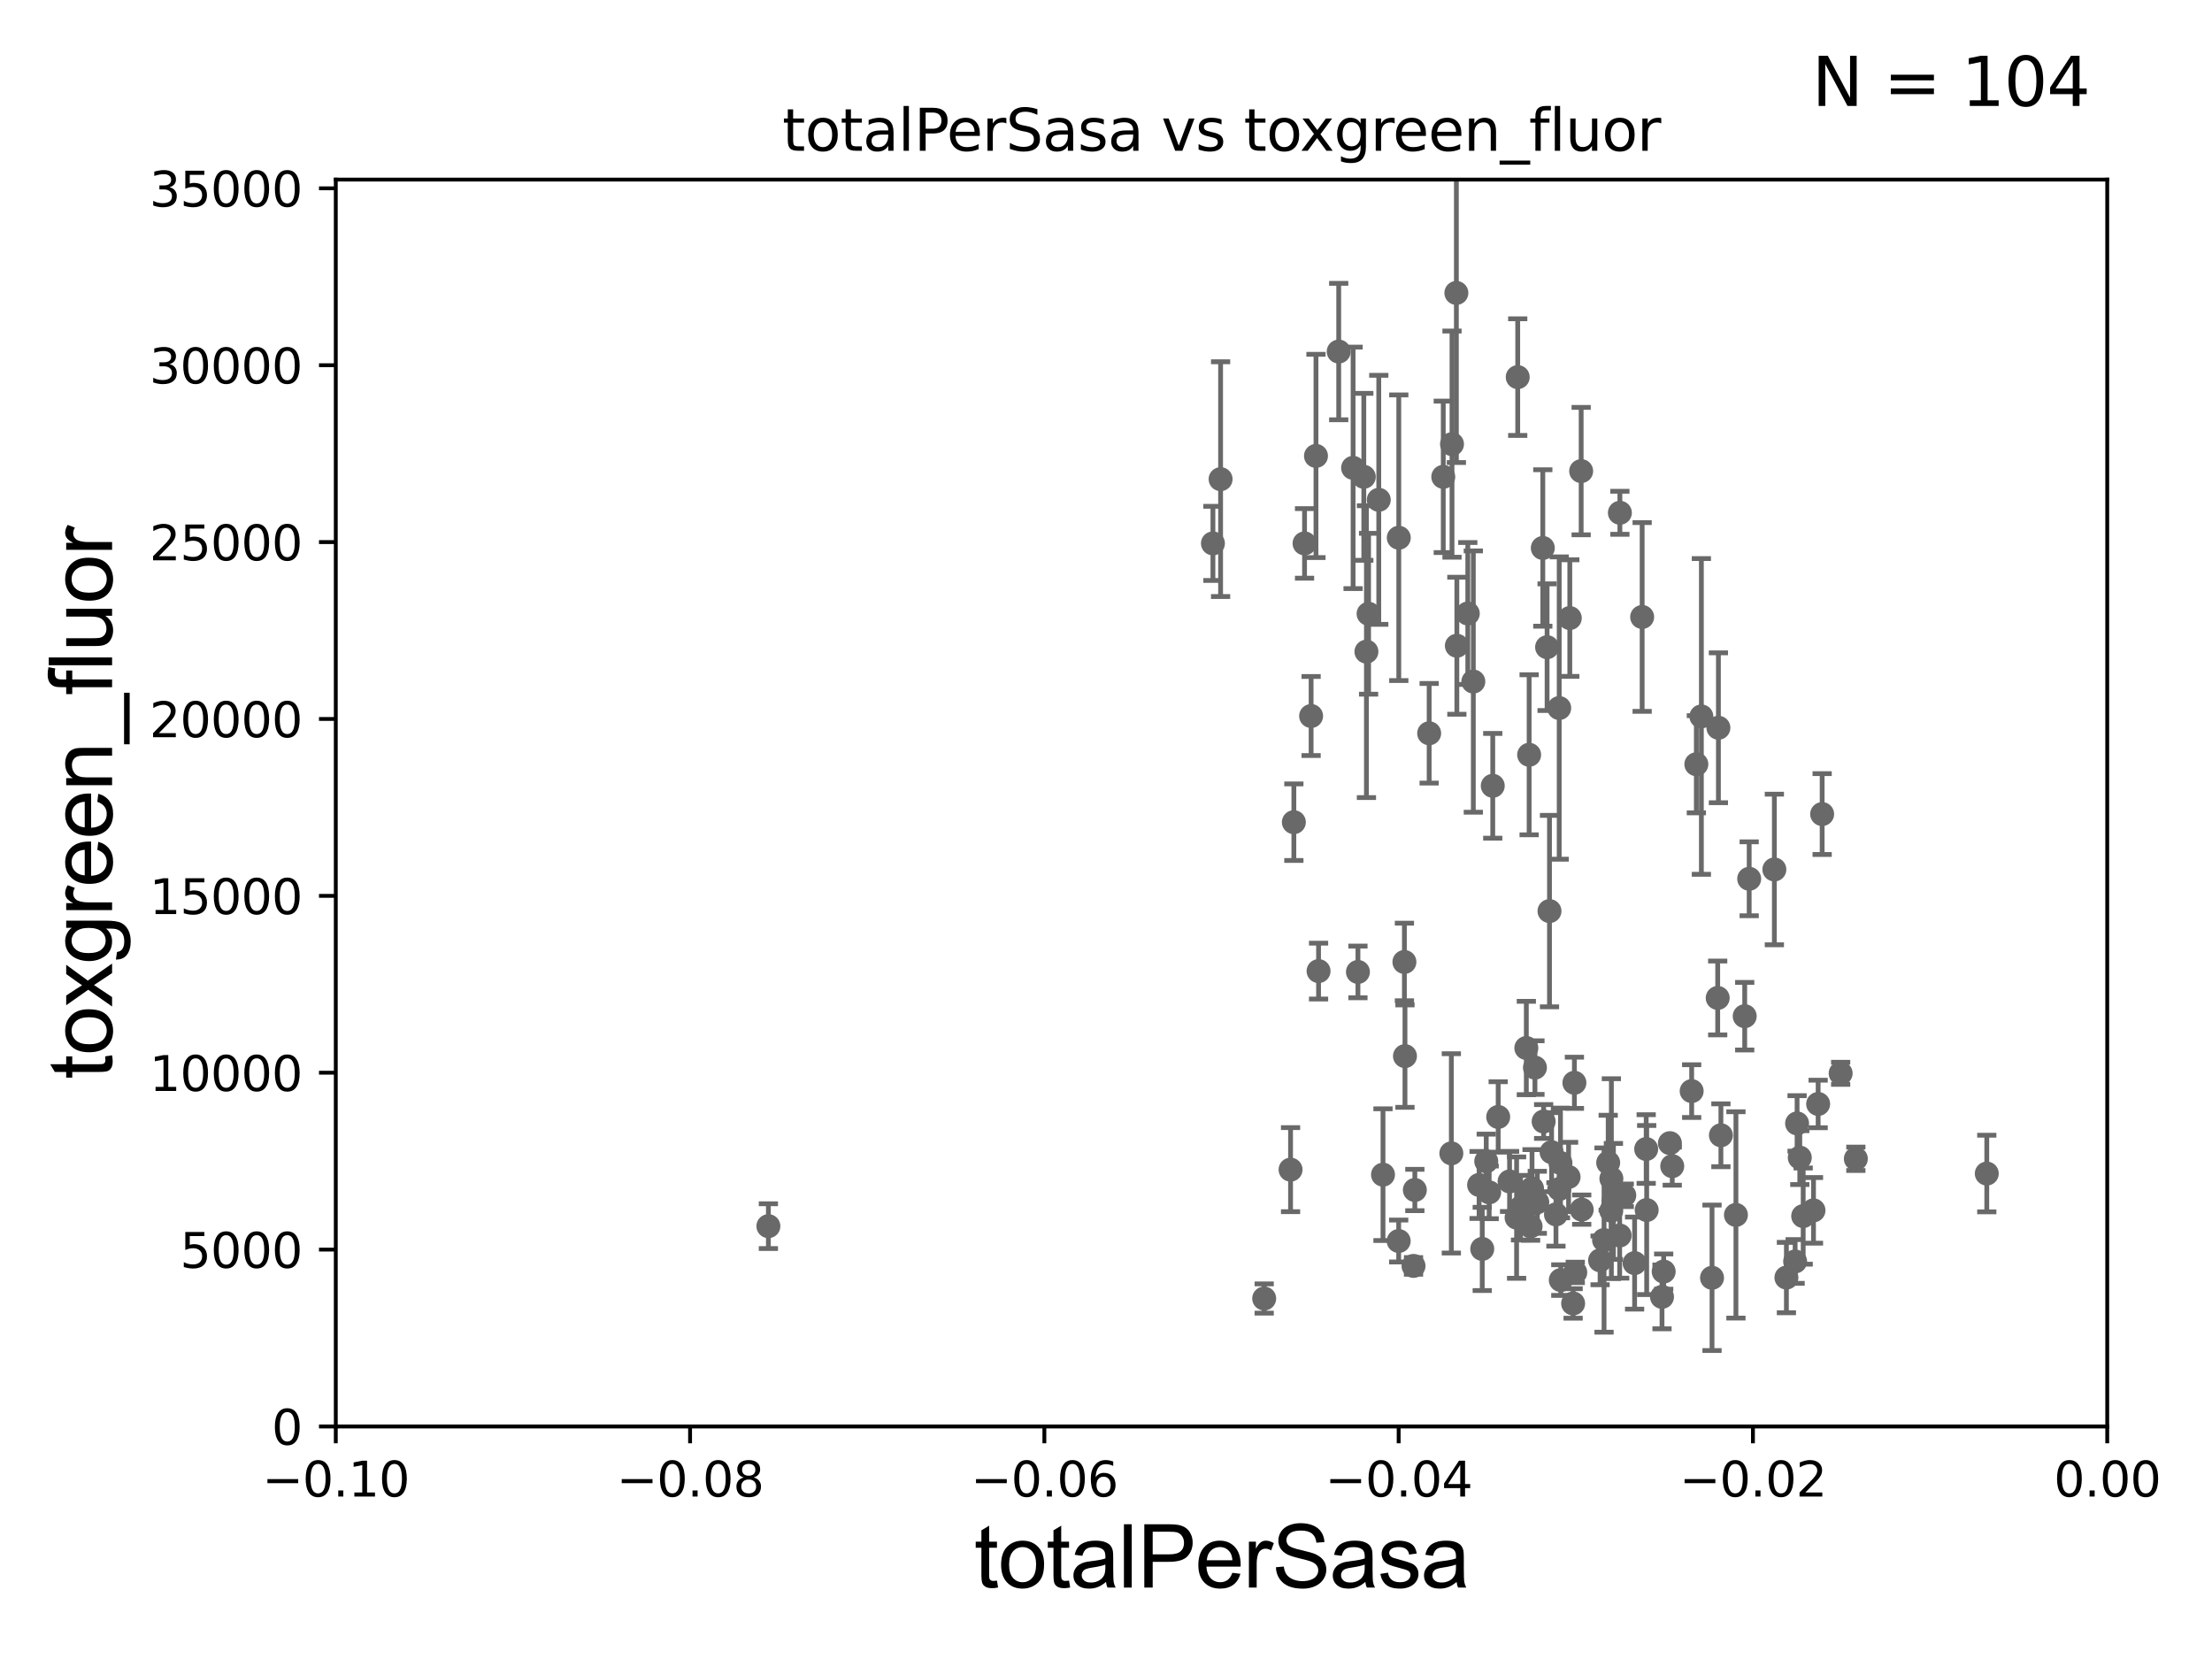<?xml version="1.0" encoding="utf-8" standalone="no"?>
<!DOCTYPE svg PUBLIC "-//W3C//DTD SVG 1.1//EN"
  "http://www.w3.org/Graphics/SVG/1.1/DTD/svg11.dtd">
<svg xmlns:xlink="http://www.w3.org/1999/xlink" width="460.8pt" height="345.6pt" viewBox="0 0 460.8 345.6" xmlns="http://www.w3.org/2000/svg" version="1.1">
 <defs>
  <style type="text/css">*{stroke-linejoin: round; stroke-linecap: butt}</style>
 </defs>
 <g id="figure_1">
  <g id="patch_1">
   <path d="M 0 345.6 
L 460.8 345.6 
L 460.8 0 
L 0 0 
z
" style="fill: #ffffff"/>
  </g>
  <g id="axes_1">
   <g id="patch_2">
    <path d="M 69.95 297.16 
L 438.975 297.16 
L 438.975 37.411 
L 69.95 37.411 
z
" style="fill: #ffffff"/>
   </g>
   <g id="PathCollection_1">
    <defs>
     <path id="m03b2c25469" d="M 0 1.118 
C 0.297 1.118 0.581 1 0.791 0.791 
C 1 0.581 1.118 0.297 1.118 0 
C 1.118 -0.297 1 -0.581 0.791 -0.791 
C 0.581 -1 0.297 -1.118 0 -1.118 
C -0.297 -1.118 -0.581 -1 -0.791 -0.791 
C -1 -0.581 -1.118 -0.297 -1.118 0 
C -1.118 0.297 -1 0.581 -0.791 0.791 
C -0.581 1 -0.297 1.118 0 1.118 
z
" style="stroke: #696969"/>
    </defs>
    <g clip-path="url(#p362a06007d)">
     <use xlink:href="#m03b2c25469" x="252.675" y="113.199" style="fill: #696969; stroke: #696969"/>
     <use xlink:href="#m03b2c25469" x="329.384" y="98.139" style="fill: #696969; stroke: #696969"/>
     <use xlink:href="#m03b2c25469" x="329.499" y="251.989" style="fill: #696969; stroke: #696969"/>
     <use xlink:href="#m03b2c25469" x="294.738" y="247.897" style="fill: #696969; stroke: #696969"/>
     <use xlink:href="#m03b2c25469" x="310.219" y="248.391" style="fill: #696969; stroke: #696969"/>
     <use xlink:href="#m03b2c25469" x="325.076" y="242.266" style="fill: #696969; stroke: #696969"/>
     <use xlink:href="#m03b2c25469" x="333.33" y="262.553" style="fill: #696969; stroke: #696969"/>
     <use xlink:href="#m03b2c25469" x="315.935" y="253.651" style="fill: #696969; stroke: #696969"/>
     <use xlink:href="#m03b2c25469" x="346.574" y="264.892" style="fill: #696969; stroke: #696969"/>
     <use xlink:href="#m03b2c25469" x="325.142" y="266.663" style="fill: #696969; stroke: #696969"/>
     <use xlink:href="#m03b2c25469" x="346.227" y="270.161" style="fill: #696969; stroke: #696969"/>
     <use xlink:href="#m03b2c25469" x="317.962" y="218.317" style="fill: #696969; stroke: #696969"/>
     <use xlink:href="#m03b2c25469" x="320.245" y="250.46" style="fill: #696969; stroke: #696969"/>
     <use xlink:href="#m03b2c25469" x="314.472" y="246.116" style="fill: #696969; stroke: #696969"/>
     <use xlink:href="#m03b2c25469" x="328.156" y="265.067" style="fill: #696969; stroke: #696969"/>
     <use xlink:href="#m03b2c25469" x="324.135" y="252.981" style="fill: #696969; stroke: #696969"/>
     <use xlink:href="#m03b2c25469" x="324.826" y="247.701" style="fill: #696969; stroke: #696969"/>
     <use xlink:href="#m03b2c25469" x="322.287" y="134.821" style="fill: #696969; stroke: #696969"/>
     <use xlink:href="#m03b2c25469" x="268.848" y="243.659" style="fill: #696969; stroke: #696969"/>
     <use xlink:href="#m03b2c25469" x="297.72" y="152.757" style="fill: #696969; stroke: #696969"/>
     <use xlink:href="#m03b2c25469" x="308.122" y="246.844" style="fill: #696969; stroke: #696969"/>
     <use xlink:href="#m03b2c25469" x="288.104" y="244.705" style="fill: #696969; stroke: #696969"/>
     <use xlink:href="#m03b2c25469" x="319.759" y="222.403" style="fill: #696969; stroke: #696969"/>
     <use xlink:href="#m03b2c25469" x="302.479" y="92.52" style="fill: #696969; stroke: #696969"/>
     <use xlink:href="#m03b2c25469" x="323.226" y="240.023" style="fill: #696969; stroke: #696969"/>
     <use xlink:href="#m03b2c25469" x="327.71" y="271.534" style="fill: #696969; stroke: #696969"/>
     <use xlink:href="#m03b2c25469" x="327.977" y="225.561" style="fill: #696969; stroke: #696969"/>
     <use xlink:href="#m03b2c25469" x="310.968" y="163.697" style="fill: #696969; stroke: #696969"/>
     <use xlink:href="#m03b2c25469" x="321.395" y="114.153" style="fill: #696969; stroke: #696969"/>
     <use xlink:href="#m03b2c25469" x="309.612" y="241.922" style="fill: #696969; stroke: #696969"/>
     <use xlink:href="#m03b2c25469" x="291.371" y="258.526" style="fill: #696969; stroke: #696969"/>
     <use xlink:href="#m03b2c25469" x="308.778" y="260.171" style="fill: #696969; stroke: #696969"/>
     <use xlink:href="#m03b2c25469" x="294.462" y="263.714" style="fill: #696969; stroke: #696969"/>
     <use xlink:href="#m03b2c25469" x="322.788" y="189.796" style="fill: #696969; stroke: #696969"/>
     <use xlink:href="#m03b2c25469" x="326.764" y="245.186" style="fill: #696969; stroke: #696969"/>
     <use xlink:href="#m03b2c25469" x="319.151" y="247.581" style="fill: #696969; stroke: #696969"/>
     <use xlink:href="#m03b2c25469" x="334.153" y="258.322" style="fill: #696969; stroke: #696969"/>
     <use xlink:href="#m03b2c25469" x="342.931" y="239.363" style="fill: #696969; stroke: #696969"/>
     <use xlink:href="#m03b2c25469" x="343.034" y="252.074" style="fill: #696969; stroke: #696969"/>
     <use xlink:href="#m03b2c25469" x="352.405" y="227.298" style="fill: #696969; stroke: #696969"/>
     <use xlink:href="#m03b2c25469" x="353.381" y="159.204" style="fill: #696969; stroke: #696969"/>
     <use xlink:href="#m03b2c25469" x="363.455" y="211.691" style="fill: #696969; stroke: #696969"/>
     <use xlink:href="#m03b2c25469" x="373.959" y="262.787" style="fill: #696969; stroke: #696969"/>
     <use xlink:href="#m03b2c25469" x="374.366" y="234.029" style="fill: #696969; stroke: #696969"/>
     <use xlink:href="#m03b2c25469" x="358.497" y="236.498" style="fill: #696969; stroke: #696969"/>
     <use xlink:href="#m03b2c25469" x="372.143" y="266.141" style="fill: #696969; stroke: #696969"/>
     <use xlink:href="#m03b2c25469" x="379.587" y="169.586" style="fill: #696969; stroke: #696969"/>
     <use xlink:href="#m03b2c25469" x="378.753" y="229.976" style="fill: #696969; stroke: #696969"/>
     <use xlink:href="#m03b2c25469" x="374.93" y="241.152" style="fill: #696969; stroke: #696969"/>
     <use xlink:href="#m03b2c25469" x="386.606" y="241.396" style="fill: #696969; stroke: #696969"/>
     <use xlink:href="#m03b2c25469" x="377.784" y="252.144" style="fill: #696969; stroke: #696969"/>
     <use xlink:href="#m03b2c25469" x="383.441" y="223.59" style="fill: #696969; stroke: #696969"/>
     <use xlink:href="#m03b2c25469" x="375.637" y="253.333" style="fill: #696969; stroke: #696969"/>
     <use xlink:href="#m03b2c25469" x="335.015" y="242.21" style="fill: #696969; stroke: #696969"/>
     <use xlink:href="#m03b2c25469" x="338.365" y="249.006" style="fill: #696969; stroke: #696969"/>
     <use xlink:href="#m03b2c25469" x="356.647" y="266.188" style="fill: #696969; stroke: #696969"/>
     <use xlink:href="#m03b2c25469" x="361.627" y="253.09" style="fill: #696969; stroke: #696969"/>
     <use xlink:href="#m03b2c25469" x="337.407" y="257.375" style="fill: #696969; stroke: #696969"/>
     <use xlink:href="#m03b2c25469" x="357.976" y="151.608" style="fill: #696969; stroke: #696969"/>
     <use xlink:href="#m03b2c25469" x="354.427" y="149.245" style="fill: #696969; stroke: #696969"/>
     <use xlink:href="#m03b2c25469" x="342.09" y="128.528" style="fill: #696969; stroke: #696969"/>
     <use xlink:href="#m03b2c25469" x="316.753" y="251.586" style="fill: #696969; stroke: #696969"/>
     <use xlink:href="#m03b2c25469" x="347.874" y="238.14" style="fill: #696969; stroke: #696969"/>
     <use xlink:href="#m03b2c25469" x="336.104" y="250.281" style="fill: #696969; stroke: #696969"/>
     <use xlink:href="#m03b2c25469" x="335.679" y="245.529" style="fill: #696969; stroke: #696969"/>
     <use xlink:href="#m03b2c25469" x="357.829" y="207.894" style="fill: #696969; stroke: #696969"/>
     <use xlink:href="#m03b2c25469" x="340.519" y="263.125" style="fill: #696969; stroke: #696969"/>
     <use xlink:href="#m03b2c25469" x="369.632" y="181.126" style="fill: #696969; stroke: #696969"/>
     <use xlink:href="#m03b2c25469" x="335.655" y="252.217" style="fill: #696969; stroke: #696969"/>
     <use xlink:href="#m03b2c25469" x="364.387" y="183.067" style="fill: #696969; stroke: #696969"/>
     <use xlink:href="#m03b2c25469" x="348.358" y="242.931" style="fill: #696969; stroke: #696969"/>
     <use xlink:href="#m03b2c25469" x="324.813" y="147.5" style="fill: #696969; stroke: #696969"/>
     <use xlink:href="#m03b2c25469" x="305.769" y="127.804" style="fill: #696969; stroke: #696969"/>
     <use xlink:href="#m03b2c25469" x="413.883" y="244.473" style="fill: #696969; stroke: #696969"/>
     <use xlink:href="#m03b2c25469" x="274.681" y="202.296" style="fill: #696969; stroke: #696969"/>
     <use xlink:href="#m03b2c25469" x="273.129" y="149.157" style="fill: #696969; stroke: #696969"/>
     <use xlink:href="#m03b2c25469" x="337.451" y="106.821" style="fill: #696969; stroke: #696969"/>
     <use xlink:href="#m03b2c25469" x="269.535" y="171.276" style="fill: #696969; stroke: #696969"/>
     <use xlink:href="#m03b2c25469" x="318.849" y="255.474" style="fill: #696969; stroke: #696969"/>
     <use xlink:href="#m03b2c25469" x="306.92" y="141.982" style="fill: #696969; stroke: #696969"/>
     <use xlink:href="#m03b2c25469" x="263.354" y="270.503" style="fill: #696969; stroke: #696969"/>
     <use xlink:href="#m03b2c25469" x="281.874" y="97.461" style="fill: #696969; stroke: #696969"/>
     <use xlink:href="#m03b2c25469" x="303.491" y="134.52" style="fill: #696969; stroke: #696969"/>
     <use xlink:href="#m03b2c25469" x="285.101" y="127.858" style="fill: #696969; stroke: #696969"/>
     <use xlink:href="#m03b2c25469" x="300.659" y="99.335" style="fill: #696969; stroke: #696969"/>
     <use xlink:href="#m03b2c25469" x="278.878" y="73.236" style="fill: #696969; stroke: #696969"/>
     <use xlink:href="#m03b2c25469" x="287.223" y="104.123" style="fill: #696969; stroke: #696969"/>
     <use xlink:href="#m03b2c25469" x="327.017" y="128.754" style="fill: #696969; stroke: #696969"/>
     <use xlink:href="#m03b2c25469" x="321.568" y="233.628" style="fill: #696969; stroke: #696969"/>
     <use xlink:href="#m03b2c25469" x="302.341" y="240.264" style="fill: #696969; stroke: #696969"/>
     <use xlink:href="#m03b2c25469" x="318.547" y="157.235" style="fill: #696969; stroke: #696969"/>
     <use xlink:href="#m03b2c25469" x="284.105" y="99.328" style="fill: #696969; stroke: #696969"/>
     <use xlink:href="#m03b2c25469" x="292.682" y="220.006" style="fill: #696969; stroke: #696969"/>
     <use xlink:href="#m03b2c25469" x="282.884" y="202.474" style="fill: #696969; stroke: #696969"/>
     <use xlink:href="#m03b2c25469" x="316.169" y="78.559" style="fill: #696969; stroke: #696969"/>
     <use xlink:href="#m03b2c25469" x="274.142" y="94.978" style="fill: #696969; stroke: #696969"/>
     <use xlink:href="#m03b2c25469" x="160.069" y="255.431" style="fill: #696969; stroke: #696969"/>
     <use xlink:href="#m03b2c25469" x="303.389" y="61.025" style="fill: #696969; stroke: #696969"/>
     <use xlink:href="#m03b2c25469" x="292.565" y="200.396" style="fill: #696969; stroke: #696969"/>
     <use xlink:href="#m03b2c25469" x="254.273" y="99.816" style="fill: #696969; stroke: #696969"/>
     <use xlink:href="#m03b2c25469" x="312.1" y="232.681" style="fill: #696969; stroke: #696969"/>
     <use xlink:href="#m03b2c25469" x="271.761" y="113.2" style="fill: #696969; stroke: #696969"/>
     <use xlink:href="#m03b2c25469" x="291.393" y="112.022" style="fill: #696969; stroke: #696969"/>
     <use xlink:href="#m03b2c25469" x="284.653" y="135.749" style="fill: #696969; stroke: #696969"/>
    </g>
   </g>
   <g id="matplotlib.axis_1">
    <g id="xtick_1">
     <g id="line2d_1">
      <defs>
       <path id="mbe2ca2a9d3" d="M 0 0 
L 0 3.5 
" style="stroke: #000000; stroke-width: 0.8"/>
      </defs>
      <g>
       <use xlink:href="#mbe2ca2a9d3" x="69.95" y="297.16" style="stroke: #000000; stroke-width: 0.8"/>
      </g>
     </g>
     <g id="text_1">
      <!-- −0.10 -->
      <g transform="translate(54.627 311.758)scale(0.1 -0.1)">
       <defs>
        <path id="DejaVuSans-2212" d="M 678 2272 
L 4684 2272 
L 4684 1741 
L 678 1741 
L 678 2272 
z
" transform="scale(0.016)"/>
        <path id="DejaVuSans-30" d="M 2034 4250 
Q 1547 4250 1301 3770 
Q 1056 3291 1056 2328 
Q 1056 1369 1301 889 
Q 1547 409 2034 409 
Q 2525 409 2770 889 
Q 3016 1369 3016 2328 
Q 3016 3291 2770 3770 
Q 2525 4250 2034 4250 
z
M 2034 4750 
Q 2819 4750 3233 4129 
Q 3647 3509 3647 2328 
Q 3647 1150 3233 529 
Q 2819 -91 2034 -91 
Q 1250 -91 836 529 
Q 422 1150 422 2328 
Q 422 3509 836 4129 
Q 1250 4750 2034 4750 
z
" transform="scale(0.016)"/>
        <path id="DejaVuSans-2e" d="M 684 794 
L 1344 794 
L 1344 0 
L 684 0 
L 684 794 
z
" transform="scale(0.016)"/>
        <path id="DejaVuSans-31" d="M 794 531 
L 1825 531 
L 1825 4091 
L 703 3866 
L 703 4441 
L 1819 4666 
L 2450 4666 
L 2450 531 
L 3481 531 
L 3481 0 
L 794 0 
L 794 531 
z
" transform="scale(0.016)"/>
       </defs>
       <use xlink:href="#DejaVuSans-2212"/>
       <use xlink:href="#DejaVuSans-30" x="83.789"/>
       <use xlink:href="#DejaVuSans-2e" x="147.412"/>
       <use xlink:href="#DejaVuSans-31" x="179.199"/>
       <use xlink:href="#DejaVuSans-30" x="242.822"/>
      </g>
     </g>
    </g>
    <g id="xtick_2">
     <g id="line2d_2">
      <g>
       <use xlink:href="#mbe2ca2a9d3" x="143.755" y="297.16" style="stroke: #000000; stroke-width: 0.8"/>
      </g>
     </g>
     <g id="text_2">
      <!-- −0.08 -->
      <g transform="translate(128.432 311.758)scale(0.1 -0.1)">
       <defs>
        <path id="DejaVuSans-38" d="M 2034 2216 
Q 1584 2216 1326 1975 
Q 1069 1734 1069 1313 
Q 1069 891 1326 650 
Q 1584 409 2034 409 
Q 2484 409 2743 651 
Q 3003 894 3003 1313 
Q 3003 1734 2745 1975 
Q 2488 2216 2034 2216 
z
M 1403 2484 
Q 997 2584 770 2862 
Q 544 3141 544 3541 
Q 544 4100 942 4425 
Q 1341 4750 2034 4750 
Q 2731 4750 3128 4425 
Q 3525 4100 3525 3541 
Q 3525 3141 3298 2862 
Q 3072 2584 2669 2484 
Q 3125 2378 3379 2068 
Q 3634 1759 3634 1313 
Q 3634 634 3220 271 
Q 2806 -91 2034 -91 
Q 1263 -91 848 271 
Q 434 634 434 1313 
Q 434 1759 690 2068 
Q 947 2378 1403 2484 
z
M 1172 3481 
Q 1172 3119 1398 2916 
Q 1625 2713 2034 2713 
Q 2441 2713 2670 2916 
Q 2900 3119 2900 3481 
Q 2900 3844 2670 4047 
Q 2441 4250 2034 4250 
Q 1625 4250 1398 4047 
Q 1172 3844 1172 3481 
z
" transform="scale(0.016)"/>
       </defs>
       <use xlink:href="#DejaVuSans-2212"/>
       <use xlink:href="#DejaVuSans-30" x="83.789"/>
       <use xlink:href="#DejaVuSans-2e" x="147.412"/>
       <use xlink:href="#DejaVuSans-30" x="179.199"/>
       <use xlink:href="#DejaVuSans-38" x="242.822"/>
      </g>
     </g>
    </g>
    <g id="xtick_3">
     <g id="line2d_3">
      <g>
       <use xlink:href="#mbe2ca2a9d3" x="217.56" y="297.16" style="stroke: #000000; stroke-width: 0.8"/>
      </g>
     </g>
     <g id="text_3">
      <!-- −0.06 -->
      <g transform="translate(202.237 311.758)scale(0.1 -0.1)">
       <defs>
        <path id="DejaVuSans-36" d="M 2113 2584 
Q 1688 2584 1439 2293 
Q 1191 2003 1191 1497 
Q 1191 994 1439 701 
Q 1688 409 2113 409 
Q 2538 409 2786 701 
Q 3034 994 3034 1497 
Q 3034 2003 2786 2293 
Q 2538 2584 2113 2584 
z
M 3366 4563 
L 3366 3988 
Q 3128 4100 2886 4159 
Q 2644 4219 2406 4219 
Q 1781 4219 1451 3797 
Q 1122 3375 1075 2522 
Q 1259 2794 1537 2939 
Q 1816 3084 2150 3084 
Q 2853 3084 3261 2657 
Q 3669 2231 3669 1497 
Q 3669 778 3244 343 
Q 2819 -91 2113 -91 
Q 1303 -91 875 529 
Q 447 1150 447 2328 
Q 447 3434 972 4092 
Q 1497 4750 2381 4750 
Q 2619 4750 2861 4703 
Q 3103 4656 3366 4563 
z
" transform="scale(0.016)"/>
       </defs>
       <use xlink:href="#DejaVuSans-2212"/>
       <use xlink:href="#DejaVuSans-30" x="83.789"/>
       <use xlink:href="#DejaVuSans-2e" x="147.412"/>
       <use xlink:href="#DejaVuSans-30" x="179.199"/>
       <use xlink:href="#DejaVuSans-36" x="242.822"/>
      </g>
     </g>
    </g>
    <g id="xtick_4">
     <g id="line2d_4">
      <g>
       <use xlink:href="#mbe2ca2a9d3" x="291.365" y="297.16" style="stroke: #000000; stroke-width: 0.8"/>
      </g>
     </g>
     <g id="text_4">
      <!-- −0.04 -->
      <g transform="translate(276.042 311.758)scale(0.1 -0.1)">
       <defs>
        <path id="DejaVuSans-34" d="M 2419 4116 
L 825 1625 
L 2419 1625 
L 2419 4116 
z
M 2253 4666 
L 3047 4666 
L 3047 1625 
L 3713 1625 
L 3713 1100 
L 3047 1100 
L 3047 0 
L 2419 0 
L 2419 1100 
L 313 1100 
L 313 1709 
L 2253 4666 
z
" transform="scale(0.016)"/>
       </defs>
       <use xlink:href="#DejaVuSans-2212"/>
       <use xlink:href="#DejaVuSans-30" x="83.789"/>
       <use xlink:href="#DejaVuSans-2e" x="147.412"/>
       <use xlink:href="#DejaVuSans-30" x="179.199"/>
       <use xlink:href="#DejaVuSans-34" x="242.822"/>
      </g>
     </g>
    </g>
    <g id="xtick_5">
     <g id="line2d_5">
      <g>
       <use xlink:href="#mbe2ca2a9d3" x="365.17" y="297.16" style="stroke: #000000; stroke-width: 0.8"/>
      </g>
     </g>
     <g id="text_5">
      <!-- −0.02 -->
      <g transform="translate(349.847 311.758)scale(0.1 -0.1)">
       <defs>
        <path id="DejaVuSans-32" d="M 1228 531 
L 3431 531 
L 3431 0 
L 469 0 
L 469 531 
Q 828 903 1448 1529 
Q 2069 2156 2228 2338 
Q 2531 2678 2651 2914 
Q 2772 3150 2772 3378 
Q 2772 3750 2511 3984 
Q 2250 4219 1831 4219 
Q 1534 4219 1204 4116 
Q 875 4013 500 3803 
L 500 4441 
Q 881 4594 1212 4672 
Q 1544 4750 1819 4750 
Q 2544 4750 2975 4387 
Q 3406 4025 3406 3419 
Q 3406 3131 3298 2873 
Q 3191 2616 2906 2266 
Q 2828 2175 2409 1742 
Q 1991 1309 1228 531 
z
" transform="scale(0.016)"/>
       </defs>
       <use xlink:href="#DejaVuSans-2212"/>
       <use xlink:href="#DejaVuSans-30" x="83.789"/>
       <use xlink:href="#DejaVuSans-2e" x="147.412"/>
       <use xlink:href="#DejaVuSans-30" x="179.199"/>
       <use xlink:href="#DejaVuSans-32" x="242.822"/>
      </g>
     </g>
    </g>
    <g id="xtick_6">
     <g id="line2d_6">
      <g>
       <use xlink:href="#mbe2ca2a9d3" x="438.975" y="297.16" style="stroke: #000000; stroke-width: 0.8"/>
      </g>
     </g>
     <g id="text_6">
      <!-- 0.00 -->
      <g transform="translate(427.842 311.758)scale(0.1 -0.1)">
       <use xlink:href="#DejaVuSans-30"/>
       <use xlink:href="#DejaVuSans-2e" x="63.623"/>
       <use xlink:href="#DejaVuSans-30" x="95.41"/>
       <use xlink:href="#DejaVuSans-30" x="159.033"/>
      </g>
     </g>
    </g>
    <g id="text_7">
     <!-- totalPerSasa -->
     <g transform="translate(202.935 330.722)scale(0.18 -0.18)">
      <defs>
       <path id="ArialMT-74" d="M 1650 503 
L 1731 6 
Q 1494 -44 1306 -44 
Q 1000 -44 831 53 
Q 663 150 594 308 
Q 525 466 525 972 
L 525 2881 
L 113 2881 
L 113 3319 
L 525 3319 
L 525 4141 
L 1084 4478 
L 1084 3319 
L 1650 3319 
L 1650 2881 
L 1084 2881 
L 1084 941 
Q 1084 700 1114 631 
Q 1144 563 1211 522 
Q 1278 481 1403 481 
Q 1497 481 1650 503 
z
" transform="scale(0.016)"/>
       <path id="ArialMT-6f" d="M 213 1659 
Q 213 2581 725 3025 
Q 1153 3394 1769 3394 
Q 2453 3394 2887 2945 
Q 3322 2497 3322 1706 
Q 3322 1066 3130 698 
Q 2938 331 2570 128 
Q 2203 -75 1769 -75 
Q 1072 -75 642 372 
Q 213 819 213 1659 
z
M 791 1659 
Q 791 1022 1069 705 
Q 1347 388 1769 388 
Q 2188 388 2466 706 
Q 2744 1025 2744 1678 
Q 2744 2294 2464 2611 
Q 2184 2928 1769 2928 
Q 1347 2928 1069 2612 
Q 791 2297 791 1659 
z
" transform="scale(0.016)"/>
       <path id="ArialMT-61" d="M 2588 409 
Q 2275 144 1986 34 
Q 1697 -75 1366 -75 
Q 819 -75 525 192 
Q 231 459 231 875 
Q 231 1119 342 1320 
Q 453 1522 633 1644 
Q 813 1766 1038 1828 
Q 1203 1872 1538 1913 
Q 2219 1994 2541 2106 
Q 2544 2222 2544 2253 
Q 2544 2597 2384 2738 
Q 2169 2928 1744 2928 
Q 1347 2928 1158 2789 
Q 969 2650 878 2297 
L 328 2372 
Q 403 2725 575 2942 
Q 747 3159 1072 3276 
Q 1397 3394 1825 3394 
Q 2250 3394 2515 3294 
Q 2781 3194 2906 3042 
Q 3031 2891 3081 2659 
Q 3109 2516 3109 2141 
L 3109 1391 
Q 3109 606 3145 398 
Q 3181 191 3288 0 
L 2700 0 
Q 2613 175 2588 409 
z
M 2541 1666 
Q 2234 1541 1622 1453 
Q 1275 1403 1131 1340 
Q 988 1278 909 1158 
Q 831 1038 831 891 
Q 831 666 1001 516 
Q 1172 366 1500 366 
Q 1825 366 2078 508 
Q 2331 650 2450 897 
Q 2541 1088 2541 1459 
L 2541 1666 
z
" transform="scale(0.016)"/>
       <path id="ArialMT-6c" d="M 409 0 
L 409 4581 
L 972 4581 
L 972 0 
L 409 0 
z
" transform="scale(0.016)"/>
       <path id="ArialMT-50" d="M 494 0 
L 494 4581 
L 2222 4581 
Q 2678 4581 2919 4538 
Q 3256 4481 3484 4323 
Q 3713 4166 3852 3881 
Q 3991 3597 3991 3256 
Q 3991 2672 3619 2267 
Q 3247 1863 2275 1863 
L 1100 1863 
L 1100 0 
L 494 0 
z
M 1100 2403 
L 2284 2403 
Q 2872 2403 3119 2622 
Q 3366 2841 3366 3238 
Q 3366 3525 3220 3729 
Q 3075 3934 2838 4000 
Q 2684 4041 2272 4041 
L 1100 4041 
L 1100 2403 
z
" transform="scale(0.016)"/>
       <path id="ArialMT-65" d="M 2694 1069 
L 3275 997 
Q 3138 488 2766 206 
Q 2394 -75 1816 -75 
Q 1088 -75 661 373 
Q 234 822 234 1631 
Q 234 2469 665 2931 
Q 1097 3394 1784 3394 
Q 2450 3394 2872 2941 
Q 3294 2488 3294 1666 
Q 3294 1616 3291 1516 
L 816 1516 
Q 847 969 1125 678 
Q 1403 388 1819 388 
Q 2128 388 2347 550 
Q 2566 713 2694 1069 
z
M 847 1978 
L 2700 1978 
Q 2663 2397 2488 2606 
Q 2219 2931 1791 2931 
Q 1403 2931 1139 2672 
Q 875 2413 847 1978 
z
" transform="scale(0.016)"/>
       <path id="ArialMT-72" d="M 416 0 
L 416 3319 
L 922 3319 
L 922 2816 
Q 1116 3169 1280 3281 
Q 1444 3394 1641 3394 
Q 1925 3394 2219 3213 
L 2025 2691 
Q 1819 2813 1613 2813 
Q 1428 2813 1281 2702 
Q 1134 2591 1072 2394 
Q 978 2094 978 1738 
L 978 0 
L 416 0 
z
" transform="scale(0.016)"/>
       <path id="ArialMT-53" d="M 288 1472 
L 859 1522 
Q 900 1178 1048 958 
Q 1197 738 1509 602 
Q 1822 466 2213 466 
Q 2559 466 2825 569 
Q 3091 672 3220 851 
Q 3350 1031 3350 1244 
Q 3350 1459 3225 1620 
Q 3100 1781 2813 1891 
Q 2628 1963 1997 2114 
Q 1366 2266 1113 2400 
Q 784 2572 623 2826 
Q 463 3081 463 3397 
Q 463 3744 659 4045 
Q 856 4347 1234 4503 
Q 1613 4659 2075 4659 
Q 2584 4659 2973 4495 
Q 3363 4331 3572 4012 
Q 3781 3694 3797 3291 
L 3216 3247 
Q 3169 3681 2898 3903 
Q 2628 4125 2100 4125 
Q 1550 4125 1298 3923 
Q 1047 3722 1047 3438 
Q 1047 3191 1225 3031 
Q 1400 2872 2139 2705 
Q 2878 2538 3153 2413 
Q 3553 2228 3743 1945 
Q 3934 1663 3934 1294 
Q 3934 928 3725 604 
Q 3516 281 3123 101 
Q 2731 -78 2241 -78 
Q 1619 -78 1198 103 
Q 778 284 539 648 
Q 300 1013 288 1472 
z
" transform="scale(0.016)"/>
       <path id="ArialMT-73" d="M 197 991 
L 753 1078 
Q 800 744 1014 566 
Q 1228 388 1613 388 
Q 2000 388 2187 545 
Q 2375 703 2375 916 
Q 2375 1106 2209 1216 
Q 2094 1291 1634 1406 
Q 1016 1563 777 1677 
Q 538 1791 414 1992 
Q 291 2194 291 2438 
Q 291 2659 392 2848 
Q 494 3038 669 3163 
Q 800 3259 1026 3326 
Q 1253 3394 1513 3394 
Q 1903 3394 2198 3281 
Q 2494 3169 2634 2976 
Q 2775 2784 2828 2463 
L 2278 2388 
Q 2241 2644 2061 2787 
Q 1881 2931 1553 2931 
Q 1166 2931 1000 2803 
Q 834 2675 834 2503 
Q 834 2394 903 2306 
Q 972 2216 1119 2156 
Q 1203 2125 1616 2013 
Q 2213 1853 2448 1751 
Q 2684 1650 2818 1456 
Q 2953 1263 2953 975 
Q 2953 694 2789 445 
Q 2625 197 2315 61 
Q 2006 -75 1616 -75 
Q 969 -75 630 194 
Q 291 463 197 991 
z
" transform="scale(0.016)"/>
      </defs>
      <use xlink:href="#ArialMT-74"/>
      <use xlink:href="#ArialMT-6f" x="27.783"/>
      <use xlink:href="#ArialMT-74" x="83.398"/>
      <use xlink:href="#ArialMT-61" x="111.182"/>
      <use xlink:href="#ArialMT-6c" x="166.797"/>
      <use xlink:href="#ArialMT-50" x="189.014"/>
      <use xlink:href="#ArialMT-65" x="255.713"/>
      <use xlink:href="#ArialMT-72" x="311.328"/>
      <use xlink:href="#ArialMT-53" x="344.629"/>
      <use xlink:href="#ArialMT-61" x="411.328"/>
      <use xlink:href="#ArialMT-73" x="466.943"/>
      <use xlink:href="#ArialMT-61" x="516.943"/>
     </g>
    </g>
   </g>
   <g id="matplotlib.axis_2">
    <g id="ytick_1">
     <g id="line2d_7">
      <defs>
       <path id="m700c6332d2" d="M 0 0 
L -3.5 0 
" style="stroke: #000000; stroke-width: 0.8"/>
      </defs>
      <g>
       <use xlink:href="#m700c6332d2" x="69.95" y="297.16" style="stroke: #000000; stroke-width: 0.8"/>
      </g>
     </g>
     <g id="text_8">
      <!-- 0 -->
      <g transform="translate(56.587 300.959)scale(0.1 -0.1)">
       <use xlink:href="#DejaVuSans-30"/>
      </g>
     </g>
    </g>
    <g id="ytick_2">
     <g id="line2d_8">
      <g>
       <use xlink:href="#m700c6332d2" x="69.95" y="260.313" style="stroke: #000000; stroke-width: 0.8"/>
      </g>
     </g>
     <g id="text_9">
      <!-- 5000 -->
      <g transform="translate(37.5 264.112)scale(0.1 -0.1)">
       <defs>
        <path id="DejaVuSans-35" d="M 691 4666 
L 3169 4666 
L 3169 4134 
L 1269 4134 
L 1269 2991 
Q 1406 3038 1543 3061 
Q 1681 3084 1819 3084 
Q 2600 3084 3056 2656 
Q 3513 2228 3513 1497 
Q 3513 744 3044 326 
Q 2575 -91 1722 -91 
Q 1428 -91 1123 -41 
Q 819 9 494 109 
L 494 744 
Q 775 591 1075 516 
Q 1375 441 1709 441 
Q 2250 441 2565 725 
Q 2881 1009 2881 1497 
Q 2881 1984 2565 2268 
Q 2250 2553 1709 2553 
Q 1456 2553 1204 2497 
Q 953 2441 691 2322 
L 691 4666 
z
" transform="scale(0.016)"/>
       </defs>
       <use xlink:href="#DejaVuSans-35"/>
       <use xlink:href="#DejaVuSans-30" x="63.623"/>
       <use xlink:href="#DejaVuSans-30" x="127.246"/>
       <use xlink:href="#DejaVuSans-30" x="190.869"/>
      </g>
     </g>
    </g>
    <g id="ytick_3">
     <g id="line2d_9">
      <g>
       <use xlink:href="#m700c6332d2" x="69.95" y="223.467" style="stroke: #000000; stroke-width: 0.8"/>
      </g>
     </g>
     <g id="text_10">
      <!-- 10000 -->
      <g transform="translate(31.137 227.266)scale(0.1 -0.1)">
       <use xlink:href="#DejaVuSans-31"/>
       <use xlink:href="#DejaVuSans-30" x="63.623"/>
       <use xlink:href="#DejaVuSans-30" x="127.246"/>
       <use xlink:href="#DejaVuSans-30" x="190.869"/>
       <use xlink:href="#DejaVuSans-30" x="254.492"/>
      </g>
     </g>
    </g>
    <g id="ytick_4">
     <g id="line2d_10">
      <g>
       <use xlink:href="#m700c6332d2" x="69.95" y="186.62" style="stroke: #000000; stroke-width: 0.8"/>
      </g>
     </g>
     <g id="text_11">
      <!-- 15000 -->
      <g transform="translate(31.137 190.419)scale(0.1 -0.1)">
       <use xlink:href="#DejaVuSans-31"/>
       <use xlink:href="#DejaVuSans-35" x="63.623"/>
       <use xlink:href="#DejaVuSans-30" x="127.246"/>
       <use xlink:href="#DejaVuSans-30" x="190.869"/>
       <use xlink:href="#DejaVuSans-30" x="254.492"/>
      </g>
     </g>
    </g>
    <g id="ytick_5">
     <g id="line2d_11">
      <g>
       <use xlink:href="#m700c6332d2" x="69.95" y="149.773" style="stroke: #000000; stroke-width: 0.8"/>
      </g>
     </g>
     <g id="text_12">
      <!-- 20000 -->
      <g transform="translate(31.137 153.572)scale(0.1 -0.1)">
       <use xlink:href="#DejaVuSans-32"/>
       <use xlink:href="#DejaVuSans-30" x="63.623"/>
       <use xlink:href="#DejaVuSans-30" x="127.246"/>
       <use xlink:href="#DejaVuSans-30" x="190.869"/>
       <use xlink:href="#DejaVuSans-30" x="254.492"/>
      </g>
     </g>
    </g>
    <g id="ytick_6">
     <g id="line2d_12">
      <g>
       <use xlink:href="#m700c6332d2" x="69.95" y="112.926" style="stroke: #000000; stroke-width: 0.8"/>
      </g>
     </g>
     <g id="text_13">
      <!-- 25000 -->
      <g transform="translate(31.137 116.726)scale(0.1 -0.1)">
       <use xlink:href="#DejaVuSans-32"/>
       <use xlink:href="#DejaVuSans-35" x="63.623"/>
       <use xlink:href="#DejaVuSans-30" x="127.246"/>
       <use xlink:href="#DejaVuSans-30" x="190.869"/>
       <use xlink:href="#DejaVuSans-30" x="254.492"/>
      </g>
     </g>
    </g>
    <g id="ytick_7">
     <g id="line2d_13">
      <g>
       <use xlink:href="#m700c6332d2" x="69.95" y="76.08" style="stroke: #000000; stroke-width: 0.8"/>
      </g>
     </g>
     <g id="text_14">
      <!-- 30000 -->
      <g transform="translate(31.137 79.879)scale(0.1 -0.1)">
       <defs>
        <path id="DejaVuSans-33" d="M 2597 2516 
Q 3050 2419 3304 2112 
Q 3559 1806 3559 1356 
Q 3559 666 3084 287 
Q 2609 -91 1734 -91 
Q 1441 -91 1130 -33 
Q 819 25 488 141 
L 488 750 
Q 750 597 1062 519 
Q 1375 441 1716 441 
Q 2309 441 2620 675 
Q 2931 909 2931 1356 
Q 2931 1769 2642 2001 
Q 2353 2234 1838 2234 
L 1294 2234 
L 1294 2753 
L 1863 2753 
Q 2328 2753 2575 2939 
Q 2822 3125 2822 3475 
Q 2822 3834 2567 4026 
Q 2313 4219 1838 4219 
Q 1578 4219 1281 4162 
Q 984 4106 628 3988 
L 628 4550 
Q 988 4650 1302 4700 
Q 1616 4750 1894 4750 
Q 2613 4750 3031 4423 
Q 3450 4097 3450 3541 
Q 3450 3153 3228 2886 
Q 3006 2619 2597 2516 
z
" transform="scale(0.016)"/>
       </defs>
       <use xlink:href="#DejaVuSans-33"/>
       <use xlink:href="#DejaVuSans-30" x="63.623"/>
       <use xlink:href="#DejaVuSans-30" x="127.246"/>
       <use xlink:href="#DejaVuSans-30" x="190.869"/>
       <use xlink:href="#DejaVuSans-30" x="254.492"/>
      </g>
     </g>
    </g>
    <g id="ytick_8">
     <g id="line2d_14">
      <g>
       <use xlink:href="#m700c6332d2" x="69.95" y="39.233" style="stroke: #000000; stroke-width: 0.8"/>
      </g>
     </g>
     <g id="text_15">
      <!-- 35000 -->
      <g transform="translate(31.137 43.032)scale(0.1 -0.1)">
       <use xlink:href="#DejaVuSans-33"/>
       <use xlink:href="#DejaVuSans-35" x="63.623"/>
       <use xlink:href="#DejaVuSans-30" x="127.246"/>
       <use xlink:href="#DejaVuSans-30" x="190.869"/>
       <use xlink:href="#DejaVuSans-30" x="254.492"/>
      </g>
     </g>
    </g>
    <g id="text_16">
     <!-- toxgreen_fluor -->
     <g transform="translate(23.349 224.818)rotate(-90)scale(0.18 -0.18)">
      <defs>
       <path id="ArialMT-78" d="M 47 0 
L 1259 1725 
L 138 3319 
L 841 3319 
L 1350 2541 
Q 1494 2319 1581 2169 
Q 1719 2375 1834 2534 
L 2394 3319 
L 3066 3319 
L 1919 1756 
L 3153 0 
L 2463 0 
L 1781 1031 
L 1600 1309 
L 728 0 
L 47 0 
z
" transform="scale(0.016)"/>
       <path id="ArialMT-67" d="M 319 -275 
L 866 -356 
Q 900 -609 1056 -725 
Q 1266 -881 1628 -881 
Q 2019 -881 2231 -725 
Q 2444 -569 2519 -288 
Q 2563 -116 2559 434 
Q 2191 0 1641 0 
Q 956 0 581 494 
Q 206 988 206 1678 
Q 206 2153 378 2554 
Q 550 2956 876 3175 
Q 1203 3394 1644 3394 
Q 2231 3394 2613 2919 
L 2613 3319 
L 3131 3319 
L 3131 450 
Q 3131 -325 2973 -648 
Q 2816 -972 2473 -1159 
Q 2131 -1347 1631 -1347 
Q 1038 -1347 672 -1080 
Q 306 -813 319 -275 
z
M 784 1719 
Q 784 1066 1043 766 
Q 1303 466 1694 466 
Q 2081 466 2343 764 
Q 2606 1063 2606 1700 
Q 2606 2309 2336 2618 
Q 2066 2928 1684 2928 
Q 1309 2928 1046 2623 
Q 784 2319 784 1719 
z
" transform="scale(0.016)"/>
       <path id="ArialMT-6e" d="M 422 0 
L 422 3319 
L 928 3319 
L 928 2847 
Q 1294 3394 1984 3394 
Q 2284 3394 2536 3286 
Q 2788 3178 2913 3003 
Q 3038 2828 3088 2588 
Q 3119 2431 3119 2041 
L 3119 0 
L 2556 0 
L 2556 2019 
Q 2556 2363 2490 2533 
Q 2425 2703 2258 2804 
Q 2091 2906 1866 2906 
Q 1506 2906 1245 2678 
Q 984 2450 984 1813 
L 984 0 
L 422 0 
z
" transform="scale(0.016)"/>
       <path id="ArialMT-5f" d="M -97 -1272 
L -97 -866 
L 3631 -866 
L 3631 -1272 
L -97 -1272 
z
" transform="scale(0.016)"/>
       <path id="ArialMT-66" d="M 556 0 
L 556 2881 
L 59 2881 
L 59 3319 
L 556 3319 
L 556 3672 
Q 556 4006 616 4169 
Q 697 4388 901 4523 
Q 1106 4659 1475 4659 
Q 1713 4659 2000 4603 
L 1916 4113 
Q 1741 4144 1584 4144 
Q 1328 4144 1222 4034 
Q 1116 3925 1116 3625 
L 1116 3319 
L 1763 3319 
L 1763 2881 
L 1116 2881 
L 1116 0 
L 556 0 
z
" transform="scale(0.016)"/>
       <path id="ArialMT-75" d="M 2597 0 
L 2597 488 
Q 2209 -75 1544 -75 
Q 1250 -75 995 37 
Q 741 150 617 320 
Q 494 491 444 738 
Q 409 903 409 1263 
L 409 3319 
L 972 3319 
L 972 1478 
Q 972 1038 1006 884 
Q 1059 663 1231 536 
Q 1403 409 1656 409 
Q 1909 409 2131 539 
Q 2353 669 2445 892 
Q 2538 1116 2538 1541 
L 2538 3319 
L 3100 3319 
L 3100 0 
L 2597 0 
z
" transform="scale(0.016)"/>
      </defs>
      <use xlink:href="#ArialMT-74"/>
      <use xlink:href="#ArialMT-6f" x="27.783"/>
      <use xlink:href="#ArialMT-78" x="83.398"/>
      <use xlink:href="#ArialMT-67" x="133.398"/>
      <use xlink:href="#ArialMT-72" x="189.014"/>
      <use xlink:href="#ArialMT-65" x="222.314"/>
      <use xlink:href="#ArialMT-65" x="277.93"/>
      <use xlink:href="#ArialMT-6e" x="333.545"/>
      <use xlink:href="#ArialMT-5f" x="389.16"/>
      <use xlink:href="#ArialMT-66" x="444.775"/>
      <use xlink:href="#ArialMT-6c" x="472.559"/>
      <use xlink:href="#ArialMT-75" x="494.775"/>
      <use xlink:href="#ArialMT-6f" x="550.391"/>
      <use xlink:href="#ArialMT-72" x="606.006"/>
     </g>
    </g>
   </g>
   <g id="LineCollection_1">
    <path d="M 252.675 120.924 
L 252.675 105.473 
" clip-path="url(#p362a06007d)" style="fill: none; stroke: #696969"/>
    <path d="M 329.384 111.411 
L 329.384 84.868 
" clip-path="url(#p362a06007d)" style="fill: none; stroke: #696969"/>
    <path d="M 329.499 255.044 
L 329.499 248.934 
" clip-path="url(#p362a06007d)" style="fill: none; stroke: #696969"/>
    <path d="M 294.738 252.204 
L 294.738 243.591 
" clip-path="url(#p362a06007d)" style="fill: none; stroke: #696969"/>
    <path d="M 310.219 253.88 
L 310.219 242.903 
" clip-path="url(#p362a06007d)" style="fill: none; stroke: #696969"/>
    <path d="M 325.076 253.693 
L 325.076 230.838 
" clip-path="url(#p362a06007d)" style="fill: none; stroke: #696969"/>
    <path d="M 333.33 267.631 
L 333.33 257.474 
" clip-path="url(#p362a06007d)" style="fill: none; stroke: #696969"/>
    <path d="M 315.935 266.292 
L 315.935 241.009 
" clip-path="url(#p362a06007d)" style="fill: none; stroke: #696969"/>
    <path d="M 346.574 268.557 
L 346.574 261.227 
" clip-path="url(#p362a06007d)" style="fill: none; stroke: #696969"/>
    <path d="M 325.142 269.855 
L 325.142 263.471 
" clip-path="url(#p362a06007d)" style="fill: none; stroke: #696969"/>
    <path d="M 346.227 276.811 
L 346.227 263.511 
" clip-path="url(#p362a06007d)" style="fill: none; stroke: #696969"/>
    <path d="M 317.962 228.039 
L 317.962 208.594 
" clip-path="url(#p362a06007d)" style="fill: none; stroke: #696969"/>
    <path d="M 320.245 256.922 
L 320.245 243.998 
" clip-path="url(#p362a06007d)" style="fill: none; stroke: #696969"/>
    <path d="M 314.472 252.373 
L 314.472 239.859 
" clip-path="url(#p362a06007d)" style="fill: none; stroke: #696969"/>
    <path d="M 328.156 267.194 
L 328.156 262.94 
" clip-path="url(#p362a06007d)" style="fill: none; stroke: #696969"/>
    <path d="M 324.135 259.587 
L 324.135 246.375 
" clip-path="url(#p362a06007d)" style="fill: none; stroke: #696969"/>
    <path d="M 324.826 248.617 
L 324.826 246.784 
" clip-path="url(#p362a06007d)" style="fill: none; stroke: #696969"/>
    <path d="M 322.287 148.013 
L 322.287 121.628 
" clip-path="url(#p362a06007d)" style="fill: none; stroke: #696969"/>
    <path d="M 268.848 252.411 
L 268.848 234.907 
" clip-path="url(#p362a06007d)" style="fill: none; stroke: #696969"/>
    <path d="M 297.72 163.132 
L 297.72 142.383 
" clip-path="url(#p362a06007d)" style="fill: none; stroke: #696969"/>
    <path d="M 308.122 253.824 
L 308.122 239.865 
" clip-path="url(#p362a06007d)" style="fill: none; stroke: #696969"/>
    <path d="M 288.104 258.426 
L 288.104 230.985 
" clip-path="url(#p362a06007d)" style="fill: none; stroke: #696969"/>
    <path d="M 319.759 227.988 
L 319.759 216.818 
" clip-path="url(#p362a06007d)" style="fill: none; stroke: #696969"/>
    <path d="M 302.479 116.081 
L 302.479 68.96 
" clip-path="url(#p362a06007d)" style="fill: none; stroke: #696969"/>
    <path d="M 323.226 248.26 
L 323.226 231.786 
" clip-path="url(#p362a06007d)" style="fill: none; stroke: #696969"/>
    <path d="M 327.71 274.604 
L 327.71 268.463 
" clip-path="url(#p362a06007d)" style="fill: none; stroke: #696969"/>
    <path d="M 327.977 230.894 
L 327.977 220.228 
" clip-path="url(#p362a06007d)" style="fill: none; stroke: #696969"/>
    <path d="M 310.968 174.604 
L 310.968 152.79 
" clip-path="url(#p362a06007d)" style="fill: none; stroke: #696969"/>
    <path d="M 321.395 130.45 
L 321.395 97.856 
" clip-path="url(#p362a06007d)" style="fill: none; stroke: #696969"/>
    <path d="M 309.612 247.585 
L 309.612 236.259 
" clip-path="url(#p362a06007d)" style="fill: none; stroke: #696969"/>
    <path d="M 291.371 262.89 
L 291.371 254.161 
" clip-path="url(#p362a06007d)" style="fill: none; stroke: #696969"/>
    <path d="M 308.778 268.84 
L 308.778 251.501 
" clip-path="url(#p362a06007d)" style="fill: none; stroke: #696969"/>
    <path d="M 294.462 265.447 
L 294.462 261.981 
" clip-path="url(#p362a06007d)" style="fill: none; stroke: #696969"/>
    <path d="M 322.788 209.736 
L 322.788 169.856 
" clip-path="url(#p362a06007d)" style="fill: none; stroke: #696969"/>
    <path d="M 326.764 252.405 
L 326.764 237.966 
" clip-path="url(#p362a06007d)" style="fill: none; stroke: #696969"/>
    <path d="M 319.151 255.675 
L 319.151 239.488 
" clip-path="url(#p362a06007d)" style="fill: none; stroke: #696969"/>
    <path d="M 334.153 277.515 
L 334.153 239.129 
" clip-path="url(#p362a06007d)" style="fill: none; stroke: #696969"/>
    <path d="M 342.931 246.513 
L 342.931 232.212 
" clip-path="url(#p362a06007d)" style="fill: none; stroke: #696969"/>
    <path d="M 343.034 269.683 
L 343.034 234.465 
" clip-path="url(#p362a06007d)" style="fill: none; stroke: #696969"/>
    <path d="M 352.405 232.792 
L 352.405 221.803 
" clip-path="url(#p362a06007d)" style="fill: none; stroke: #696969"/>
    <path d="M 353.381 169.327 
L 353.381 149.081 
" clip-path="url(#p362a06007d)" style="fill: none; stroke: #696969"/>
    <path d="M 363.455 218.73 
L 363.455 204.652 
" clip-path="url(#p362a06007d)" style="fill: none; stroke: #696969"/>
    <path d="M 373.959 267.343 
L 373.959 258.23 
" clip-path="url(#p362a06007d)" style="fill: none; stroke: #696969"/>
    <path d="M 374.366 239.807 
L 374.366 228.251 
" clip-path="url(#p362a06007d)" style="fill: none; stroke: #696969"/>
    <path d="M 358.497 243.044 
L 358.497 229.951 
" clip-path="url(#p362a06007d)" style="fill: none; stroke: #696969"/>
    <path d="M 372.143 273.47 
L 372.143 258.811 
" clip-path="url(#p362a06007d)" style="fill: none; stroke: #696969"/>
    <path d="M 379.587 178.005 
L 379.587 161.167 
" clip-path="url(#p362a06007d)" style="fill: none; stroke: #696969"/>
    <path d="M 378.753 234.931 
L 378.753 225.021 
" clip-path="url(#p362a06007d)" style="fill: none; stroke: #696969"/>
    <path d="M 374.93 246.758 
L 374.93 235.545 
" clip-path="url(#p362a06007d)" style="fill: none; stroke: #696969"/>
    <path d="M 386.606 243.837 
L 386.606 238.955 
" clip-path="url(#p362a06007d)" style="fill: none; stroke: #696969"/>
    <path d="M 377.784 258.98 
L 377.784 245.307 
" clip-path="url(#p362a06007d)" style="fill: none; stroke: #696969"/>
    <path d="M 383.441 225.89 
L 383.441 221.289 
" clip-path="url(#p362a06007d)" style="fill: none; stroke: #696969"/>
    <path d="M 375.637 263.354 
L 375.637 243.313 
" clip-path="url(#p362a06007d)" style="fill: none; stroke: #696969"/>
    <path d="M 335.015 252.089 
L 335.015 232.331 
" clip-path="url(#p362a06007d)" style="fill: none; stroke: #696969"/>
    <path d="M 338.365 251.356 
L 338.365 246.655 
" clip-path="url(#p362a06007d)" style="fill: none; stroke: #696969"/>
    <path d="M 356.647 281.34 
L 356.647 251.037 
" clip-path="url(#p362a06007d)" style="fill: none; stroke: #696969"/>
    <path d="M 361.627 274.582 
L 361.627 231.597 
" clip-path="url(#p362a06007d)" style="fill: none; stroke: #696969"/>
    <path d="M 337.407 266.261 
L 337.407 248.49 
" clip-path="url(#p362a06007d)" style="fill: none; stroke: #696969"/>
    <path d="M 357.976 167.218 
L 357.976 135.999 
" clip-path="url(#p362a06007d)" style="fill: none; stroke: #696969"/>
    <path d="M 354.427 182.133 
L 354.427 116.358 
" clip-path="url(#p362a06007d)" style="fill: none; stroke: #696969"/>
    <path d="M 342.09 148.187 
L 342.09 108.869 
" clip-path="url(#p362a06007d)" style="fill: none; stroke: #696969"/>
    <path d="M 316.753 258.313 
L 316.753 244.858 
" clip-path="url(#p362a06007d)" style="fill: none; stroke: #696969"/>
    <path d="M 347.874 238.976 
L 347.874 237.303 
" clip-path="url(#p362a06007d)" style="fill: none; stroke: #696969"/>
    <path d="M 336.104 262.356 
L 336.104 238.205 
" clip-path="url(#p362a06007d)" style="fill: none; stroke: #696969"/>
    <path d="M 335.679 266.341 
L 335.679 224.717 
" clip-path="url(#p362a06007d)" style="fill: none; stroke: #696969"/>
    <path d="M 357.829 215.59 
L 357.829 200.198 
" clip-path="url(#p362a06007d)" style="fill: none; stroke: #696969"/>
    <path d="M 340.519 272.716 
L 340.519 253.533 
" clip-path="url(#p362a06007d)" style="fill: none; stroke: #696969"/>
    <path d="M 369.632 196.817 
L 369.632 165.436 
" clip-path="url(#p362a06007d)" style="fill: none; stroke: #696969"/>
    <path d="M 335.655 258.412 
L 335.655 246.023 
" clip-path="url(#p362a06007d)" style="fill: none; stroke: #696969"/>
    <path d="M 364.387 190.762 
L 364.387 175.372 
" clip-path="url(#p362a06007d)" style="fill: none; stroke: #696969"/>
    <path d="M 348.358 246.895 
L 348.358 238.966 
" clip-path="url(#p362a06007d)" style="fill: none; stroke: #696969"/>
    <path d="M 324.813 178.987 
L 324.813 116.012 
" clip-path="url(#p362a06007d)" style="fill: none; stroke: #696969"/>
    <path d="M 305.769 142.585 
L 305.769 113.023 
" clip-path="url(#p362a06007d)" style="fill: none; stroke: #696969"/>
    <path d="M 413.883 252.453 
L 413.883 236.492 
" clip-path="url(#p362a06007d)" style="fill: none; stroke: #696969"/>
    <path d="M 274.681 208.116 
L 274.681 196.477 
" clip-path="url(#p362a06007d)" style="fill: none; stroke: #696969"/>
    <path d="M 273.129 157.392 
L 273.129 140.923 
" clip-path="url(#p362a06007d)" style="fill: none; stroke: #696969"/>
    <path d="M 337.451 111.305 
L 337.451 102.337 
" clip-path="url(#p362a06007d)" style="fill: none; stroke: #696969"/>
    <path d="M 269.535 179.252 
L 269.535 163.3 
" clip-path="url(#p362a06007d)" style="fill: none; stroke: #696969"/>
    <path d="M 318.849 258.374 
L 318.849 252.573 
" clip-path="url(#p362a06007d)" style="fill: none; stroke: #696969"/>
    <path d="M 306.92 169.197 
L 306.92 114.767 
" clip-path="url(#p362a06007d)" style="fill: none; stroke: #696969"/>
    <path d="M 263.354 273.548 
L 263.354 267.458 
" clip-path="url(#p362a06007d)" style="fill: none; stroke: #696969"/>
    <path d="M 281.874 122.618 
L 281.874 72.305 
" clip-path="url(#p362a06007d)" style="fill: none; stroke: #696969"/>
    <path d="M 303.491 148.791 
L 303.491 120.248 
" clip-path="url(#p362a06007d)" style="fill: none; stroke: #696969"/>
    <path d="M 285.101 144.611 
L 285.101 111.105 
" clip-path="url(#p362a06007d)" style="fill: none; stroke: #696969"/>
    <path d="M 300.659 115.11 
L 300.659 83.56 
" clip-path="url(#p362a06007d)" style="fill: none; stroke: #696969"/>
    <path d="M 278.878 87.444 
L 278.878 59.027 
" clip-path="url(#p362a06007d)" style="fill: none; stroke: #696969"/>
    <path d="M 287.223 130.062 
L 287.223 78.185 
" clip-path="url(#p362a06007d)" style="fill: none; stroke: #696969"/>
    <path d="M 327.017 140.897 
L 327.017 116.611 
" clip-path="url(#p362a06007d)" style="fill: none; stroke: #696969"/>
    <path d="M 321.568 237.151 
L 321.568 230.105 
" clip-path="url(#p362a06007d)" style="fill: none; stroke: #696969"/>
    <path d="M 302.341 261.026 
L 302.341 219.503 
" clip-path="url(#p362a06007d)" style="fill: none; stroke: #696969"/>
    <path d="M 318.547 173.908 
L 318.547 140.562 
" clip-path="url(#p362a06007d)" style="fill: none; stroke: #696969"/>
    <path d="M 284.105 116.714 
L 284.105 81.941 
" clip-path="url(#p362a06007d)" style="fill: none; stroke: #696969"/>
    <path d="M 292.682 230.674 
L 292.682 209.338 
" clip-path="url(#p362a06007d)" style="fill: none; stroke: #696969"/>
    <path d="M 282.884 207.86 
L 282.884 197.089 
" clip-path="url(#p362a06007d)" style="fill: none; stroke: #696969"/>
    <path d="M 316.169 90.71 
L 316.169 66.407 
" clip-path="url(#p362a06007d)" style="fill: none; stroke: #696969"/>
    <path d="M 274.142 116.151 
L 274.142 73.806 
" clip-path="url(#p362a06007d)" style="fill: none; stroke: #696969"/>
    <path d="M 160.069 260.092 
L 160.069 250.77 
" clip-path="url(#p362a06007d)" style="fill: none; stroke: #696969"/>
    <path d="M 303.389 96.355 
L 303.389 25.695 
" clip-path="url(#p362a06007d)" style="fill: none; stroke: #696969"/>
    <path d="M 292.565 208.478 
L 292.565 192.314 
" clip-path="url(#p362a06007d)" style="fill: none; stroke: #696969"/>
    <path d="M 254.273 124.269 
L 254.273 75.362 
" clip-path="url(#p362a06007d)" style="fill: none; stroke: #696969"/>
    <path d="M 312.1 240.017 
L 312.1 225.346 
" clip-path="url(#p362a06007d)" style="fill: none; stroke: #696969"/>
    <path d="M 271.761 120.445 
L 271.761 105.956 
" clip-path="url(#p362a06007d)" style="fill: none; stroke: #696969"/>
    <path d="M 291.393 141.774 
L 291.393 82.269 
" clip-path="url(#p362a06007d)" style="fill: none; stroke: #696969"/>
    <path d="M 284.653 166.151 
L 284.653 105.348 
" clip-path="url(#p362a06007d)" style="fill: none; stroke: #696969"/>
   </g>
   <g id="line2d_15">
    <defs>
     <path id="m42375ac62b" d="M 2 0 
L -2 -0 
" style="stroke: #696969"/>
    </defs>
    <g clip-path="url(#p362a06007d)">
     <use xlink:href="#m42375ac62b" x="252.675" y="120.924" style="fill: #696969; stroke: #696969"/>
     <use xlink:href="#m42375ac62b" x="329.384" y="111.411" style="fill: #696969; stroke: #696969"/>
     <use xlink:href="#m42375ac62b" x="329.499" y="255.044" style="fill: #696969; stroke: #696969"/>
     <use xlink:href="#m42375ac62b" x="294.738" y="252.204" style="fill: #696969; stroke: #696969"/>
     <use xlink:href="#m42375ac62b" x="310.219" y="253.88" style="fill: #696969; stroke: #696969"/>
     <use xlink:href="#m42375ac62b" x="325.076" y="253.693" style="fill: #696969; stroke: #696969"/>
     <use xlink:href="#m42375ac62b" x="333.33" y="267.631" style="fill: #696969; stroke: #696969"/>
     <use xlink:href="#m42375ac62b" x="315.935" y="266.292" style="fill: #696969; stroke: #696969"/>
     <use xlink:href="#m42375ac62b" x="346.574" y="268.557" style="fill: #696969; stroke: #696969"/>
     <use xlink:href="#m42375ac62b" x="325.142" y="269.855" style="fill: #696969; stroke: #696969"/>
     <use xlink:href="#m42375ac62b" x="346.227" y="276.811" style="fill: #696969; stroke: #696969"/>
     <use xlink:href="#m42375ac62b" x="317.962" y="228.039" style="fill: #696969; stroke: #696969"/>
     <use xlink:href="#m42375ac62b" x="320.245" y="256.922" style="fill: #696969; stroke: #696969"/>
     <use xlink:href="#m42375ac62b" x="314.472" y="252.373" style="fill: #696969; stroke: #696969"/>
     <use xlink:href="#m42375ac62b" x="328.156" y="267.194" style="fill: #696969; stroke: #696969"/>
     <use xlink:href="#m42375ac62b" x="324.135" y="259.587" style="fill: #696969; stroke: #696969"/>
     <use xlink:href="#m42375ac62b" x="324.826" y="248.617" style="fill: #696969; stroke: #696969"/>
     <use xlink:href="#m42375ac62b" x="322.287" y="148.013" style="fill: #696969; stroke: #696969"/>
     <use xlink:href="#m42375ac62b" x="268.848" y="252.411" style="fill: #696969; stroke: #696969"/>
     <use xlink:href="#m42375ac62b" x="297.72" y="163.132" style="fill: #696969; stroke: #696969"/>
     <use xlink:href="#m42375ac62b" x="308.122" y="253.824" style="fill: #696969; stroke: #696969"/>
     <use xlink:href="#m42375ac62b" x="288.104" y="258.426" style="fill: #696969; stroke: #696969"/>
     <use xlink:href="#m42375ac62b" x="319.759" y="227.988" style="fill: #696969; stroke: #696969"/>
     <use xlink:href="#m42375ac62b" x="302.479" y="116.081" style="fill: #696969; stroke: #696969"/>
     <use xlink:href="#m42375ac62b" x="323.226" y="248.26" style="fill: #696969; stroke: #696969"/>
     <use xlink:href="#m42375ac62b" x="327.71" y="274.604" style="fill: #696969; stroke: #696969"/>
     <use xlink:href="#m42375ac62b" x="327.977" y="230.894" style="fill: #696969; stroke: #696969"/>
     <use xlink:href="#m42375ac62b" x="310.968" y="174.604" style="fill: #696969; stroke: #696969"/>
     <use xlink:href="#m42375ac62b" x="321.395" y="130.45" style="fill: #696969; stroke: #696969"/>
     <use xlink:href="#m42375ac62b" x="309.612" y="247.585" style="fill: #696969; stroke: #696969"/>
     <use xlink:href="#m42375ac62b" x="291.371" y="262.89" style="fill: #696969; stroke: #696969"/>
     <use xlink:href="#m42375ac62b" x="308.778" y="268.84" style="fill: #696969; stroke: #696969"/>
     <use xlink:href="#m42375ac62b" x="294.462" y="265.447" style="fill: #696969; stroke: #696969"/>
     <use xlink:href="#m42375ac62b" x="322.788" y="209.736" style="fill: #696969; stroke: #696969"/>
     <use xlink:href="#m42375ac62b" x="326.764" y="252.405" style="fill: #696969; stroke: #696969"/>
     <use xlink:href="#m42375ac62b" x="319.151" y="255.675" style="fill: #696969; stroke: #696969"/>
     <use xlink:href="#m42375ac62b" x="334.153" y="277.515" style="fill: #696969; stroke: #696969"/>
     <use xlink:href="#m42375ac62b" x="342.931" y="246.513" style="fill: #696969; stroke: #696969"/>
     <use xlink:href="#m42375ac62b" x="343.034" y="269.683" style="fill: #696969; stroke: #696969"/>
     <use xlink:href="#m42375ac62b" x="352.405" y="232.792" style="fill: #696969; stroke: #696969"/>
     <use xlink:href="#m42375ac62b" x="353.381" y="169.327" style="fill: #696969; stroke: #696969"/>
     <use xlink:href="#m42375ac62b" x="363.455" y="218.73" style="fill: #696969; stroke: #696969"/>
     <use xlink:href="#m42375ac62b" x="373.959" y="267.343" style="fill: #696969; stroke: #696969"/>
     <use xlink:href="#m42375ac62b" x="374.366" y="239.807" style="fill: #696969; stroke: #696969"/>
     <use xlink:href="#m42375ac62b" x="358.497" y="243.044" style="fill: #696969; stroke: #696969"/>
     <use xlink:href="#m42375ac62b" x="372.143" y="273.47" style="fill: #696969; stroke: #696969"/>
     <use xlink:href="#m42375ac62b" x="379.587" y="178.005" style="fill: #696969; stroke: #696969"/>
     <use xlink:href="#m42375ac62b" x="378.753" y="234.931" style="fill: #696969; stroke: #696969"/>
     <use xlink:href="#m42375ac62b" x="374.93" y="246.758" style="fill: #696969; stroke: #696969"/>
     <use xlink:href="#m42375ac62b" x="386.606" y="243.837" style="fill: #696969; stroke: #696969"/>
     <use xlink:href="#m42375ac62b" x="377.784" y="258.98" style="fill: #696969; stroke: #696969"/>
     <use xlink:href="#m42375ac62b" x="383.441" y="225.89" style="fill: #696969; stroke: #696969"/>
     <use xlink:href="#m42375ac62b" x="375.637" y="263.354" style="fill: #696969; stroke: #696969"/>
     <use xlink:href="#m42375ac62b" x="335.015" y="252.089" style="fill: #696969; stroke: #696969"/>
     <use xlink:href="#m42375ac62b" x="338.365" y="251.356" style="fill: #696969; stroke: #696969"/>
     <use xlink:href="#m42375ac62b" x="356.647" y="281.34" style="fill: #696969; stroke: #696969"/>
     <use xlink:href="#m42375ac62b" x="361.627" y="274.582" style="fill: #696969; stroke: #696969"/>
     <use xlink:href="#m42375ac62b" x="337.407" y="266.261" style="fill: #696969; stroke: #696969"/>
     <use xlink:href="#m42375ac62b" x="357.976" y="167.218" style="fill: #696969; stroke: #696969"/>
     <use xlink:href="#m42375ac62b" x="354.427" y="182.133" style="fill: #696969; stroke: #696969"/>
     <use xlink:href="#m42375ac62b" x="342.09" y="148.187" style="fill: #696969; stroke: #696969"/>
     <use xlink:href="#m42375ac62b" x="316.753" y="258.313" style="fill: #696969; stroke: #696969"/>
     <use xlink:href="#m42375ac62b" x="347.874" y="238.976" style="fill: #696969; stroke: #696969"/>
     <use xlink:href="#m42375ac62b" x="336.104" y="262.356" style="fill: #696969; stroke: #696969"/>
     <use xlink:href="#m42375ac62b" x="335.679" y="266.341" style="fill: #696969; stroke: #696969"/>
     <use xlink:href="#m42375ac62b" x="357.829" y="215.59" style="fill: #696969; stroke: #696969"/>
     <use xlink:href="#m42375ac62b" x="340.519" y="272.716" style="fill: #696969; stroke: #696969"/>
     <use xlink:href="#m42375ac62b" x="369.632" y="196.817" style="fill: #696969; stroke: #696969"/>
     <use xlink:href="#m42375ac62b" x="335.655" y="258.412" style="fill: #696969; stroke: #696969"/>
     <use xlink:href="#m42375ac62b" x="364.387" y="190.762" style="fill: #696969; stroke: #696969"/>
     <use xlink:href="#m42375ac62b" x="348.358" y="246.895" style="fill: #696969; stroke: #696969"/>
     <use xlink:href="#m42375ac62b" x="324.813" y="178.987" style="fill: #696969; stroke: #696969"/>
     <use xlink:href="#m42375ac62b" x="305.769" y="142.585" style="fill: #696969; stroke: #696969"/>
     <use xlink:href="#m42375ac62b" x="413.883" y="252.453" style="fill: #696969; stroke: #696969"/>
     <use xlink:href="#m42375ac62b" x="274.681" y="208.116" style="fill: #696969; stroke: #696969"/>
     <use xlink:href="#m42375ac62b" x="273.129" y="157.392" style="fill: #696969; stroke: #696969"/>
     <use xlink:href="#m42375ac62b" x="337.451" y="111.305" style="fill: #696969; stroke: #696969"/>
     <use xlink:href="#m42375ac62b" x="269.535" y="179.252" style="fill: #696969; stroke: #696969"/>
     <use xlink:href="#m42375ac62b" x="318.849" y="258.374" style="fill: #696969; stroke: #696969"/>
     <use xlink:href="#m42375ac62b" x="306.92" y="169.197" style="fill: #696969; stroke: #696969"/>
     <use xlink:href="#m42375ac62b" x="263.354" y="273.548" style="fill: #696969; stroke: #696969"/>
     <use xlink:href="#m42375ac62b" x="281.874" y="122.618" style="fill: #696969; stroke: #696969"/>
     <use xlink:href="#m42375ac62b" x="303.491" y="148.791" style="fill: #696969; stroke: #696969"/>
     <use xlink:href="#m42375ac62b" x="285.101" y="144.611" style="fill: #696969; stroke: #696969"/>
     <use xlink:href="#m42375ac62b" x="300.659" y="115.11" style="fill: #696969; stroke: #696969"/>
     <use xlink:href="#m42375ac62b" x="278.878" y="87.444" style="fill: #696969; stroke: #696969"/>
     <use xlink:href="#m42375ac62b" x="287.223" y="130.062" style="fill: #696969; stroke: #696969"/>
     <use xlink:href="#m42375ac62b" x="327.017" y="140.897" style="fill: #696969; stroke: #696969"/>
     <use xlink:href="#m42375ac62b" x="321.568" y="237.151" style="fill: #696969; stroke: #696969"/>
     <use xlink:href="#m42375ac62b" x="302.341" y="261.026" style="fill: #696969; stroke: #696969"/>
     <use xlink:href="#m42375ac62b" x="318.547" y="173.908" style="fill: #696969; stroke: #696969"/>
     <use xlink:href="#m42375ac62b" x="284.105" y="116.714" style="fill: #696969; stroke: #696969"/>
     <use xlink:href="#m42375ac62b" x="292.682" y="230.674" style="fill: #696969; stroke: #696969"/>
     <use xlink:href="#m42375ac62b" x="282.884" y="207.86" style="fill: #696969; stroke: #696969"/>
     <use xlink:href="#m42375ac62b" x="316.169" y="90.71" style="fill: #696969; stroke: #696969"/>
     <use xlink:href="#m42375ac62b" x="274.142" y="116.151" style="fill: #696969; stroke: #696969"/>
     <use xlink:href="#m42375ac62b" x="160.069" y="260.092" style="fill: #696969; stroke: #696969"/>
     <use xlink:href="#m42375ac62b" x="303.389" y="96.355" style="fill: #696969; stroke: #696969"/>
     <use xlink:href="#m42375ac62b" x="292.565" y="208.478" style="fill: #696969; stroke: #696969"/>
     <use xlink:href="#m42375ac62b" x="254.273" y="124.269" style="fill: #696969; stroke: #696969"/>
     <use xlink:href="#m42375ac62b" x="312.1" y="240.017" style="fill: #696969; stroke: #696969"/>
     <use xlink:href="#m42375ac62b" x="271.761" y="120.445" style="fill: #696969; stroke: #696969"/>
     <use xlink:href="#m42375ac62b" x="291.393" y="141.774" style="fill: #696969; stroke: #696969"/>
     <use xlink:href="#m42375ac62b" x="284.653" y="166.151" style="fill: #696969; stroke: #696969"/>
    </g>
   </g>
   <g id="line2d_16">
    <g clip-path="url(#p362a06007d)">
     <use xlink:href="#m42375ac62b" x="252.675" y="105.473" style="fill: #696969; stroke: #696969"/>
     <use xlink:href="#m42375ac62b" x="329.384" y="84.868" style="fill: #696969; stroke: #696969"/>
     <use xlink:href="#m42375ac62b" x="329.499" y="248.934" style="fill: #696969; stroke: #696969"/>
     <use xlink:href="#m42375ac62b" x="294.738" y="243.591" style="fill: #696969; stroke: #696969"/>
     <use xlink:href="#m42375ac62b" x="310.219" y="242.903" style="fill: #696969; stroke: #696969"/>
     <use xlink:href="#m42375ac62b" x="325.076" y="230.838" style="fill: #696969; stroke: #696969"/>
     <use xlink:href="#m42375ac62b" x="333.33" y="257.474" style="fill: #696969; stroke: #696969"/>
     <use xlink:href="#m42375ac62b" x="315.935" y="241.009" style="fill: #696969; stroke: #696969"/>
     <use xlink:href="#m42375ac62b" x="346.574" y="261.227" style="fill: #696969; stroke: #696969"/>
     <use xlink:href="#m42375ac62b" x="325.142" y="263.471" style="fill: #696969; stroke: #696969"/>
     <use xlink:href="#m42375ac62b" x="346.227" y="263.511" style="fill: #696969; stroke: #696969"/>
     <use xlink:href="#m42375ac62b" x="317.962" y="208.594" style="fill: #696969; stroke: #696969"/>
     <use xlink:href="#m42375ac62b" x="320.245" y="243.998" style="fill: #696969; stroke: #696969"/>
     <use xlink:href="#m42375ac62b" x="314.472" y="239.859" style="fill: #696969; stroke: #696969"/>
     <use xlink:href="#m42375ac62b" x="328.156" y="262.94" style="fill: #696969; stroke: #696969"/>
     <use xlink:href="#m42375ac62b" x="324.135" y="246.375" style="fill: #696969; stroke: #696969"/>
     <use xlink:href="#m42375ac62b" x="324.826" y="246.784" style="fill: #696969; stroke: #696969"/>
     <use xlink:href="#m42375ac62b" x="322.287" y="121.628" style="fill: #696969; stroke: #696969"/>
     <use xlink:href="#m42375ac62b" x="268.848" y="234.907" style="fill: #696969; stroke: #696969"/>
     <use xlink:href="#m42375ac62b" x="297.72" y="142.383" style="fill: #696969; stroke: #696969"/>
     <use xlink:href="#m42375ac62b" x="308.122" y="239.865" style="fill: #696969; stroke: #696969"/>
     <use xlink:href="#m42375ac62b" x="288.104" y="230.985" style="fill: #696969; stroke: #696969"/>
     <use xlink:href="#m42375ac62b" x="319.759" y="216.818" style="fill: #696969; stroke: #696969"/>
     <use xlink:href="#m42375ac62b" x="302.479" y="68.96" style="fill: #696969; stroke: #696969"/>
     <use xlink:href="#m42375ac62b" x="323.226" y="231.786" style="fill: #696969; stroke: #696969"/>
     <use xlink:href="#m42375ac62b" x="327.71" y="268.463" style="fill: #696969; stroke: #696969"/>
     <use xlink:href="#m42375ac62b" x="327.977" y="220.228" style="fill: #696969; stroke: #696969"/>
     <use xlink:href="#m42375ac62b" x="310.968" y="152.79" style="fill: #696969; stroke: #696969"/>
     <use xlink:href="#m42375ac62b" x="321.395" y="97.856" style="fill: #696969; stroke: #696969"/>
     <use xlink:href="#m42375ac62b" x="309.612" y="236.259" style="fill: #696969; stroke: #696969"/>
     <use xlink:href="#m42375ac62b" x="291.371" y="254.161" style="fill: #696969; stroke: #696969"/>
     <use xlink:href="#m42375ac62b" x="308.778" y="251.501" style="fill: #696969; stroke: #696969"/>
     <use xlink:href="#m42375ac62b" x="294.462" y="261.981" style="fill: #696969; stroke: #696969"/>
     <use xlink:href="#m42375ac62b" x="322.788" y="169.856" style="fill: #696969; stroke: #696969"/>
     <use xlink:href="#m42375ac62b" x="326.764" y="237.966" style="fill: #696969; stroke: #696969"/>
     <use xlink:href="#m42375ac62b" x="319.151" y="239.488" style="fill: #696969; stroke: #696969"/>
     <use xlink:href="#m42375ac62b" x="334.153" y="239.129" style="fill: #696969; stroke: #696969"/>
     <use xlink:href="#m42375ac62b" x="342.931" y="232.212" style="fill: #696969; stroke: #696969"/>
     <use xlink:href="#m42375ac62b" x="343.034" y="234.465" style="fill: #696969; stroke: #696969"/>
     <use xlink:href="#m42375ac62b" x="352.405" y="221.803" style="fill: #696969; stroke: #696969"/>
     <use xlink:href="#m42375ac62b" x="353.381" y="149.081" style="fill: #696969; stroke: #696969"/>
     <use xlink:href="#m42375ac62b" x="363.455" y="204.652" style="fill: #696969; stroke: #696969"/>
     <use xlink:href="#m42375ac62b" x="373.959" y="258.23" style="fill: #696969; stroke: #696969"/>
     <use xlink:href="#m42375ac62b" x="374.366" y="228.251" style="fill: #696969; stroke: #696969"/>
     <use xlink:href="#m42375ac62b" x="358.497" y="229.951" style="fill: #696969; stroke: #696969"/>
     <use xlink:href="#m42375ac62b" x="372.143" y="258.811" style="fill: #696969; stroke: #696969"/>
     <use xlink:href="#m42375ac62b" x="379.587" y="161.167" style="fill: #696969; stroke: #696969"/>
     <use xlink:href="#m42375ac62b" x="378.753" y="225.021" style="fill: #696969; stroke: #696969"/>
     <use xlink:href="#m42375ac62b" x="374.93" y="235.545" style="fill: #696969; stroke: #696969"/>
     <use xlink:href="#m42375ac62b" x="386.606" y="238.955" style="fill: #696969; stroke: #696969"/>
     <use xlink:href="#m42375ac62b" x="377.784" y="245.307" style="fill: #696969; stroke: #696969"/>
     <use xlink:href="#m42375ac62b" x="383.441" y="221.289" style="fill: #696969; stroke: #696969"/>
     <use xlink:href="#m42375ac62b" x="375.637" y="243.313" style="fill: #696969; stroke: #696969"/>
     <use xlink:href="#m42375ac62b" x="335.015" y="232.331" style="fill: #696969; stroke: #696969"/>
     <use xlink:href="#m42375ac62b" x="338.365" y="246.655" style="fill: #696969; stroke: #696969"/>
     <use xlink:href="#m42375ac62b" x="356.647" y="251.037" style="fill: #696969; stroke: #696969"/>
     <use xlink:href="#m42375ac62b" x="361.627" y="231.597" style="fill: #696969; stroke: #696969"/>
     <use xlink:href="#m42375ac62b" x="337.407" y="248.49" style="fill: #696969; stroke: #696969"/>
     <use xlink:href="#m42375ac62b" x="357.976" y="135.999" style="fill: #696969; stroke: #696969"/>
     <use xlink:href="#m42375ac62b" x="354.427" y="116.358" style="fill: #696969; stroke: #696969"/>
     <use xlink:href="#m42375ac62b" x="342.09" y="108.869" style="fill: #696969; stroke: #696969"/>
     <use xlink:href="#m42375ac62b" x="316.753" y="244.858" style="fill: #696969; stroke: #696969"/>
     <use xlink:href="#m42375ac62b" x="347.874" y="237.303" style="fill: #696969; stroke: #696969"/>
     <use xlink:href="#m42375ac62b" x="336.104" y="238.205" style="fill: #696969; stroke: #696969"/>
     <use xlink:href="#m42375ac62b" x="335.679" y="224.717" style="fill: #696969; stroke: #696969"/>
     <use xlink:href="#m42375ac62b" x="357.829" y="200.198" style="fill: #696969; stroke: #696969"/>
     <use xlink:href="#m42375ac62b" x="340.519" y="253.533" style="fill: #696969; stroke: #696969"/>
     <use xlink:href="#m42375ac62b" x="369.632" y="165.436" style="fill: #696969; stroke: #696969"/>
     <use xlink:href="#m42375ac62b" x="335.655" y="246.023" style="fill: #696969; stroke: #696969"/>
     <use xlink:href="#m42375ac62b" x="364.387" y="175.372" style="fill: #696969; stroke: #696969"/>
     <use xlink:href="#m42375ac62b" x="348.358" y="238.966" style="fill: #696969; stroke: #696969"/>
     <use xlink:href="#m42375ac62b" x="324.813" y="116.012" style="fill: #696969; stroke: #696969"/>
     <use xlink:href="#m42375ac62b" x="305.769" y="113.023" style="fill: #696969; stroke: #696969"/>
     <use xlink:href="#m42375ac62b" x="413.883" y="236.492" style="fill: #696969; stroke: #696969"/>
     <use xlink:href="#m42375ac62b" x="274.681" y="196.477" style="fill: #696969; stroke: #696969"/>
     <use xlink:href="#m42375ac62b" x="273.129" y="140.923" style="fill: #696969; stroke: #696969"/>
     <use xlink:href="#m42375ac62b" x="337.451" y="102.337" style="fill: #696969; stroke: #696969"/>
     <use xlink:href="#m42375ac62b" x="269.535" y="163.3" style="fill: #696969; stroke: #696969"/>
     <use xlink:href="#m42375ac62b" x="318.849" y="252.573" style="fill: #696969; stroke: #696969"/>
     <use xlink:href="#m42375ac62b" x="306.92" y="114.767" style="fill: #696969; stroke: #696969"/>
     <use xlink:href="#m42375ac62b" x="263.354" y="267.458" style="fill: #696969; stroke: #696969"/>
     <use xlink:href="#m42375ac62b" x="281.874" y="72.305" style="fill: #696969; stroke: #696969"/>
     <use xlink:href="#m42375ac62b" x="303.491" y="120.248" style="fill: #696969; stroke: #696969"/>
     <use xlink:href="#m42375ac62b" x="285.101" y="111.105" style="fill: #696969; stroke: #696969"/>
     <use xlink:href="#m42375ac62b" x="300.659" y="83.56" style="fill: #696969; stroke: #696969"/>
     <use xlink:href="#m42375ac62b" x="278.878" y="59.027" style="fill: #696969; stroke: #696969"/>
     <use xlink:href="#m42375ac62b" x="287.223" y="78.185" style="fill: #696969; stroke: #696969"/>
     <use xlink:href="#m42375ac62b" x="327.017" y="116.611" style="fill: #696969; stroke: #696969"/>
     <use xlink:href="#m42375ac62b" x="321.568" y="230.105" style="fill: #696969; stroke: #696969"/>
     <use xlink:href="#m42375ac62b" x="302.341" y="219.503" style="fill: #696969; stroke: #696969"/>
     <use xlink:href="#m42375ac62b" x="318.547" y="140.562" style="fill: #696969; stroke: #696969"/>
     <use xlink:href="#m42375ac62b" x="284.105" y="81.941" style="fill: #696969; stroke: #696969"/>
     <use xlink:href="#m42375ac62b" x="292.682" y="209.338" style="fill: #696969; stroke: #696969"/>
     <use xlink:href="#m42375ac62b" x="282.884" y="197.089" style="fill: #696969; stroke: #696969"/>
     <use xlink:href="#m42375ac62b" x="316.169" y="66.407" style="fill: #696969; stroke: #696969"/>
     <use xlink:href="#m42375ac62b" x="274.142" y="73.806" style="fill: #696969; stroke: #696969"/>
     <use xlink:href="#m42375ac62b" x="160.069" y="250.77" style="fill: #696969; stroke: #696969"/>
     <use xlink:href="#m42375ac62b" x="303.389" y="25.695" style="fill: #696969; stroke: #696969"/>
     <use xlink:href="#m42375ac62b" x="292.565" y="192.314" style="fill: #696969; stroke: #696969"/>
     <use xlink:href="#m42375ac62b" x="254.273" y="75.362" style="fill: #696969; stroke: #696969"/>
     <use xlink:href="#m42375ac62b" x="312.1" y="225.346" style="fill: #696969; stroke: #696969"/>
     <use xlink:href="#m42375ac62b" x="271.761" y="105.956" style="fill: #696969; stroke: #696969"/>
     <use xlink:href="#m42375ac62b" x="291.393" y="82.269" style="fill: #696969; stroke: #696969"/>
     <use xlink:href="#m42375ac62b" x="284.653" y="105.348" style="fill: #696969; stroke: #696969"/>
    </g>
   </g>
   <g id="line2d_17">
    <defs>
     <path id="m73736af7ee" d="M 0 2 
C 0.53 2 1.039 1.789 1.414 1.414 
C 1.789 1.039 2 0.53 2 0 
C 2 -0.53 1.789 -1.039 1.414 -1.414 
C 1.039 -1.789 0.53 -2 0 -2 
C -0.53 -2 -1.039 -1.789 -1.414 -1.414 
C -1.789 -1.039 -2 -0.53 -2 0 
C -2 0.53 -1.789 1.039 -1.414 1.414 
C -1.039 1.789 -0.53 2 0 2 
z
" style="stroke: #696969"/>
    </defs>
    <g clip-path="url(#p362a06007d)">
     <use xlink:href="#m73736af7ee" x="252.675" y="113.199" style="fill: #696969; stroke: #696969"/>
     <use xlink:href="#m73736af7ee" x="329.384" y="98.139" style="fill: #696969; stroke: #696969"/>
     <use xlink:href="#m73736af7ee" x="329.499" y="251.989" style="fill: #696969; stroke: #696969"/>
     <use xlink:href="#m73736af7ee" x="294.738" y="247.897" style="fill: #696969; stroke: #696969"/>
     <use xlink:href="#m73736af7ee" x="310.219" y="248.391" style="fill: #696969; stroke: #696969"/>
     <use xlink:href="#m73736af7ee" x="325.076" y="242.266" style="fill: #696969; stroke: #696969"/>
     <use xlink:href="#m73736af7ee" x="333.33" y="262.553" style="fill: #696969; stroke: #696969"/>
     <use xlink:href="#m73736af7ee" x="315.935" y="253.651" style="fill: #696969; stroke: #696969"/>
     <use xlink:href="#m73736af7ee" x="346.574" y="264.892" style="fill: #696969; stroke: #696969"/>
     <use xlink:href="#m73736af7ee" x="325.142" y="266.663" style="fill: #696969; stroke: #696969"/>
     <use xlink:href="#m73736af7ee" x="346.227" y="270.161" style="fill: #696969; stroke: #696969"/>
     <use xlink:href="#m73736af7ee" x="317.962" y="218.317" style="fill: #696969; stroke: #696969"/>
     <use xlink:href="#m73736af7ee" x="320.245" y="250.46" style="fill: #696969; stroke: #696969"/>
     <use xlink:href="#m73736af7ee" x="314.472" y="246.116" style="fill: #696969; stroke: #696969"/>
     <use xlink:href="#m73736af7ee" x="328.156" y="265.067" style="fill: #696969; stroke: #696969"/>
     <use xlink:href="#m73736af7ee" x="324.135" y="252.981" style="fill: #696969; stroke: #696969"/>
     <use xlink:href="#m73736af7ee" x="324.826" y="247.701" style="fill: #696969; stroke: #696969"/>
     <use xlink:href="#m73736af7ee" x="322.287" y="134.821" style="fill: #696969; stroke: #696969"/>
     <use xlink:href="#m73736af7ee" x="268.848" y="243.659" style="fill: #696969; stroke: #696969"/>
     <use xlink:href="#m73736af7ee" x="297.72" y="152.757" style="fill: #696969; stroke: #696969"/>
     <use xlink:href="#m73736af7ee" x="308.122" y="246.844" style="fill: #696969; stroke: #696969"/>
     <use xlink:href="#m73736af7ee" x="288.104" y="244.705" style="fill: #696969; stroke: #696969"/>
     <use xlink:href="#m73736af7ee" x="319.759" y="222.403" style="fill: #696969; stroke: #696969"/>
     <use xlink:href="#m73736af7ee" x="302.479" y="92.52" style="fill: #696969; stroke: #696969"/>
     <use xlink:href="#m73736af7ee" x="323.226" y="240.023" style="fill: #696969; stroke: #696969"/>
     <use xlink:href="#m73736af7ee" x="327.71" y="271.534" style="fill: #696969; stroke: #696969"/>
     <use xlink:href="#m73736af7ee" x="327.977" y="225.561" style="fill: #696969; stroke: #696969"/>
     <use xlink:href="#m73736af7ee" x="310.968" y="163.697" style="fill: #696969; stroke: #696969"/>
     <use xlink:href="#m73736af7ee" x="321.395" y="114.153" style="fill: #696969; stroke: #696969"/>
     <use xlink:href="#m73736af7ee" x="309.612" y="241.922" style="fill: #696969; stroke: #696969"/>
     <use xlink:href="#m73736af7ee" x="291.371" y="258.526" style="fill: #696969; stroke: #696969"/>
     <use xlink:href="#m73736af7ee" x="308.778" y="260.171" style="fill: #696969; stroke: #696969"/>
     <use xlink:href="#m73736af7ee" x="294.462" y="263.714" style="fill: #696969; stroke: #696969"/>
     <use xlink:href="#m73736af7ee" x="322.788" y="189.796" style="fill: #696969; stroke: #696969"/>
     <use xlink:href="#m73736af7ee" x="326.764" y="245.186" style="fill: #696969; stroke: #696969"/>
     <use xlink:href="#m73736af7ee" x="319.151" y="247.581" style="fill: #696969; stroke: #696969"/>
     <use xlink:href="#m73736af7ee" x="334.153" y="258.322" style="fill: #696969; stroke: #696969"/>
     <use xlink:href="#m73736af7ee" x="342.931" y="239.363" style="fill: #696969; stroke: #696969"/>
     <use xlink:href="#m73736af7ee" x="343.034" y="252.074" style="fill: #696969; stroke: #696969"/>
     <use xlink:href="#m73736af7ee" x="352.405" y="227.298" style="fill: #696969; stroke: #696969"/>
     <use xlink:href="#m73736af7ee" x="353.381" y="159.204" style="fill: #696969; stroke: #696969"/>
     <use xlink:href="#m73736af7ee" x="363.455" y="211.691" style="fill: #696969; stroke: #696969"/>
     <use xlink:href="#m73736af7ee" x="373.959" y="262.787" style="fill: #696969; stroke: #696969"/>
     <use xlink:href="#m73736af7ee" x="374.366" y="234.029" style="fill: #696969; stroke: #696969"/>
     <use xlink:href="#m73736af7ee" x="358.497" y="236.498" style="fill: #696969; stroke: #696969"/>
     <use xlink:href="#m73736af7ee" x="372.143" y="266.141" style="fill: #696969; stroke: #696969"/>
     <use xlink:href="#m73736af7ee" x="379.587" y="169.586" style="fill: #696969; stroke: #696969"/>
     <use xlink:href="#m73736af7ee" x="378.753" y="229.976" style="fill: #696969; stroke: #696969"/>
     <use xlink:href="#m73736af7ee" x="374.93" y="241.152" style="fill: #696969; stroke: #696969"/>
     <use xlink:href="#m73736af7ee" x="386.606" y="241.396" style="fill: #696969; stroke: #696969"/>
     <use xlink:href="#m73736af7ee" x="377.784" y="252.144" style="fill: #696969; stroke: #696969"/>
     <use xlink:href="#m73736af7ee" x="383.441" y="223.59" style="fill: #696969; stroke: #696969"/>
     <use xlink:href="#m73736af7ee" x="375.637" y="253.333" style="fill: #696969; stroke: #696969"/>
     <use xlink:href="#m73736af7ee" x="335.015" y="242.21" style="fill: #696969; stroke: #696969"/>
     <use xlink:href="#m73736af7ee" x="338.365" y="249.006" style="fill: #696969; stroke: #696969"/>
     <use xlink:href="#m73736af7ee" x="356.647" y="266.188" style="fill: #696969; stroke: #696969"/>
     <use xlink:href="#m73736af7ee" x="361.627" y="253.09" style="fill: #696969; stroke: #696969"/>
     <use xlink:href="#m73736af7ee" x="337.407" y="257.375" style="fill: #696969; stroke: #696969"/>
     <use xlink:href="#m73736af7ee" x="357.976" y="151.608" style="fill: #696969; stroke: #696969"/>
     <use xlink:href="#m73736af7ee" x="354.427" y="149.245" style="fill: #696969; stroke: #696969"/>
     <use xlink:href="#m73736af7ee" x="342.09" y="128.528" style="fill: #696969; stroke: #696969"/>
     <use xlink:href="#m73736af7ee" x="316.753" y="251.586" style="fill: #696969; stroke: #696969"/>
     <use xlink:href="#m73736af7ee" x="347.874" y="238.14" style="fill: #696969; stroke: #696969"/>
     <use xlink:href="#m73736af7ee" x="336.104" y="250.281" style="fill: #696969; stroke: #696969"/>
     <use xlink:href="#m73736af7ee" x="335.679" y="245.529" style="fill: #696969; stroke: #696969"/>
     <use xlink:href="#m73736af7ee" x="357.829" y="207.894" style="fill: #696969; stroke: #696969"/>
     <use xlink:href="#m73736af7ee" x="340.519" y="263.125" style="fill: #696969; stroke: #696969"/>
     <use xlink:href="#m73736af7ee" x="369.632" y="181.126" style="fill: #696969; stroke: #696969"/>
     <use xlink:href="#m73736af7ee" x="335.655" y="252.217" style="fill: #696969; stroke: #696969"/>
     <use xlink:href="#m73736af7ee" x="364.387" y="183.067" style="fill: #696969; stroke: #696969"/>
     <use xlink:href="#m73736af7ee" x="348.358" y="242.931" style="fill: #696969; stroke: #696969"/>
     <use xlink:href="#m73736af7ee" x="324.813" y="147.5" style="fill: #696969; stroke: #696969"/>
     <use xlink:href="#m73736af7ee" x="305.769" y="127.804" style="fill: #696969; stroke: #696969"/>
     <use xlink:href="#m73736af7ee" x="413.883" y="244.473" style="fill: #696969; stroke: #696969"/>
     <use xlink:href="#m73736af7ee" x="274.681" y="202.296" style="fill: #696969; stroke: #696969"/>
     <use xlink:href="#m73736af7ee" x="273.129" y="149.157" style="fill: #696969; stroke: #696969"/>
     <use xlink:href="#m73736af7ee" x="337.451" y="106.821" style="fill: #696969; stroke: #696969"/>
     <use xlink:href="#m73736af7ee" x="269.535" y="171.276" style="fill: #696969; stroke: #696969"/>
     <use xlink:href="#m73736af7ee" x="318.849" y="255.474" style="fill: #696969; stroke: #696969"/>
     <use xlink:href="#m73736af7ee" x="306.92" y="141.982" style="fill: #696969; stroke: #696969"/>
     <use xlink:href="#m73736af7ee" x="263.354" y="270.503" style="fill: #696969; stroke: #696969"/>
     <use xlink:href="#m73736af7ee" x="281.874" y="97.461" style="fill: #696969; stroke: #696969"/>
     <use xlink:href="#m73736af7ee" x="303.491" y="134.52" style="fill: #696969; stroke: #696969"/>
     <use xlink:href="#m73736af7ee" x="285.101" y="127.858" style="fill: #696969; stroke: #696969"/>
     <use xlink:href="#m73736af7ee" x="300.659" y="99.335" style="fill: #696969; stroke: #696969"/>
     <use xlink:href="#m73736af7ee" x="278.878" y="73.236" style="fill: #696969; stroke: #696969"/>
     <use xlink:href="#m73736af7ee" x="287.223" y="104.123" style="fill: #696969; stroke: #696969"/>
     <use xlink:href="#m73736af7ee" x="327.017" y="128.754" style="fill: #696969; stroke: #696969"/>
     <use xlink:href="#m73736af7ee" x="321.568" y="233.628" style="fill: #696969; stroke: #696969"/>
     <use xlink:href="#m73736af7ee" x="302.341" y="240.264" style="fill: #696969; stroke: #696969"/>
     <use xlink:href="#m73736af7ee" x="318.547" y="157.235" style="fill: #696969; stroke: #696969"/>
     <use xlink:href="#m73736af7ee" x="284.105" y="99.328" style="fill: #696969; stroke: #696969"/>
     <use xlink:href="#m73736af7ee" x="292.682" y="220.006" style="fill: #696969; stroke: #696969"/>
     <use xlink:href="#m73736af7ee" x="282.884" y="202.474" style="fill: #696969; stroke: #696969"/>
     <use xlink:href="#m73736af7ee" x="316.169" y="78.559" style="fill: #696969; stroke: #696969"/>
     <use xlink:href="#m73736af7ee" x="274.142" y="94.978" style="fill: #696969; stroke: #696969"/>
     <use xlink:href="#m73736af7ee" x="160.069" y="255.431" style="fill: #696969; stroke: #696969"/>
     <use xlink:href="#m73736af7ee" x="303.389" y="61.025" style="fill: #696969; stroke: #696969"/>
     <use xlink:href="#m73736af7ee" x="292.565" y="200.396" style="fill: #696969; stroke: #696969"/>
     <use xlink:href="#m73736af7ee" x="254.273" y="99.816" style="fill: #696969; stroke: #696969"/>
     <use xlink:href="#m73736af7ee" x="312.1" y="232.681" style="fill: #696969; stroke: #696969"/>
     <use xlink:href="#m73736af7ee" x="271.761" y="113.2" style="fill: #696969; stroke: #696969"/>
     <use xlink:href="#m73736af7ee" x="291.393" y="112.022" style="fill: #696969; stroke: #696969"/>
     <use xlink:href="#m73736af7ee" x="284.653" y="135.749" style="fill: #696969; stroke: #696969"/>
    </g>
   </g>
   <g id="patch_3">
    <path d="M 69.95 297.16 
L 69.95 37.411 
" style="fill: none; stroke: #000000; stroke-width: 0.8; stroke-linejoin: miter; stroke-linecap: square"/>
   </g>
   <g id="patch_4">
    <path d="M 438.975 297.16 
L 438.975 37.411 
" style="fill: none; stroke: #000000; stroke-width: 0.8; stroke-linejoin: miter; stroke-linecap: square"/>
   </g>
   <g id="patch_5">
    <path d="M 69.95 297.16 
L 438.975 297.16 
" style="fill: none; stroke: #000000; stroke-width: 0.8; stroke-linejoin: miter; stroke-linecap: square"/>
   </g>
   <g id="patch_6">
    <path d="M 69.95 37.411 
L 438.975 37.411 
" style="fill: none; stroke: #000000; stroke-width: 0.8; stroke-linejoin: miter; stroke-linecap: square"/>
   </g>
   <g id="text_17">
    <!-- N = 104 -->
    <g transform="translate(377.458 22.074)scale(0.14 -0.14)">
     <defs>
      <path id="DejaVuSans-4e" d="M 628 4666 
L 1478 4666 
L 3547 763 
L 3547 4666 
L 4159 4666 
L 4159 0 
L 3309 0 
L 1241 3903 
L 1241 0 
L 628 0 
L 628 4666 
z
" transform="scale(0.016)"/>
      <path id="DejaVuSans-20" transform="scale(0.016)"/>
      <path id="DejaVuSans-3d" d="M 678 2906 
L 4684 2906 
L 4684 2381 
L 678 2381 
L 678 2906 
z
M 678 1631 
L 4684 1631 
L 4684 1100 
L 678 1100 
L 678 1631 
z
" transform="scale(0.016)"/>
     </defs>
     <use xlink:href="#DejaVuSans-4e"/>
     <use xlink:href="#DejaVuSans-20" x="74.805"/>
     <use xlink:href="#DejaVuSans-3d" x="106.592"/>
     <use xlink:href="#DejaVuSans-20" x="190.381"/>
     <use xlink:href="#DejaVuSans-31" x="222.168"/>
     <use xlink:href="#DejaVuSans-30" x="285.791"/>
     <use xlink:href="#DejaVuSans-34" x="349.414"/>
    </g>
   </g>
   <g id="text_18">
    <!-- totalPerSasa vs toxgreen_fluor -->
    <g transform="translate(162.972 31.411)scale(0.12 -0.12)">
     <defs>
      <path id="DejaVuSans-74" d="M 1172 4494 
L 1172 3500 
L 2356 3500 
L 2356 3053 
L 1172 3053 
L 1172 1153 
Q 1172 725 1289 603 
Q 1406 481 1766 481 
L 2356 481 
L 2356 0 
L 1766 0 
Q 1100 0 847 248 
Q 594 497 594 1153 
L 594 3053 
L 172 3053 
L 172 3500 
L 594 3500 
L 594 4494 
L 1172 4494 
z
" transform="scale(0.016)"/>
      <path id="DejaVuSans-6f" d="M 1959 3097 
Q 1497 3097 1228 2736 
Q 959 2375 959 1747 
Q 959 1119 1226 758 
Q 1494 397 1959 397 
Q 2419 397 2687 759 
Q 2956 1122 2956 1747 
Q 2956 2369 2687 2733 
Q 2419 3097 1959 3097 
z
M 1959 3584 
Q 2709 3584 3137 3096 
Q 3566 2609 3566 1747 
Q 3566 888 3137 398 
Q 2709 -91 1959 -91 
Q 1206 -91 779 398 
Q 353 888 353 1747 
Q 353 2609 779 3096 
Q 1206 3584 1959 3584 
z
" transform="scale(0.016)"/>
      <path id="DejaVuSans-61" d="M 2194 1759 
Q 1497 1759 1228 1600 
Q 959 1441 959 1056 
Q 959 750 1161 570 
Q 1363 391 1709 391 
Q 2188 391 2477 730 
Q 2766 1069 2766 1631 
L 2766 1759 
L 2194 1759 
z
M 3341 1997 
L 3341 0 
L 2766 0 
L 2766 531 
Q 2569 213 2275 61 
Q 1981 -91 1556 -91 
Q 1019 -91 701 211 
Q 384 513 384 1019 
Q 384 1609 779 1909 
Q 1175 2209 1959 2209 
L 2766 2209 
L 2766 2266 
Q 2766 2663 2505 2880 
Q 2244 3097 1772 3097 
Q 1472 3097 1187 3025 
Q 903 2953 641 2809 
L 641 3341 
Q 956 3463 1253 3523 
Q 1550 3584 1831 3584 
Q 2591 3584 2966 3190 
Q 3341 2797 3341 1997 
z
" transform="scale(0.016)"/>
      <path id="DejaVuSans-6c" d="M 603 4863 
L 1178 4863 
L 1178 0 
L 603 0 
L 603 4863 
z
" transform="scale(0.016)"/>
      <path id="DejaVuSans-50" d="M 1259 4147 
L 1259 2394 
L 2053 2394 
Q 2494 2394 2734 2622 
Q 2975 2850 2975 3272 
Q 2975 3691 2734 3919 
Q 2494 4147 2053 4147 
L 1259 4147 
z
M 628 4666 
L 2053 4666 
Q 2838 4666 3239 4311 
Q 3641 3956 3641 3272 
Q 3641 2581 3239 2228 
Q 2838 1875 2053 1875 
L 1259 1875 
L 1259 0 
L 628 0 
L 628 4666 
z
" transform="scale(0.016)"/>
      <path id="DejaVuSans-65" d="M 3597 1894 
L 3597 1613 
L 953 1613 
Q 991 1019 1311 708 
Q 1631 397 2203 397 
Q 2534 397 2845 478 
Q 3156 559 3463 722 
L 3463 178 
Q 3153 47 2828 -22 
Q 2503 -91 2169 -91 
Q 1331 -91 842 396 
Q 353 884 353 1716 
Q 353 2575 817 3079 
Q 1281 3584 2069 3584 
Q 2775 3584 3186 3129 
Q 3597 2675 3597 1894 
z
M 3022 2063 
Q 3016 2534 2758 2815 
Q 2500 3097 2075 3097 
Q 1594 3097 1305 2825 
Q 1016 2553 972 2059 
L 3022 2063 
z
" transform="scale(0.016)"/>
      <path id="DejaVuSans-72" d="M 2631 2963 
Q 2534 3019 2420 3045 
Q 2306 3072 2169 3072 
Q 1681 3072 1420 2755 
Q 1159 2438 1159 1844 
L 1159 0 
L 581 0 
L 581 3500 
L 1159 3500 
L 1159 2956 
Q 1341 3275 1631 3429 
Q 1922 3584 2338 3584 
Q 2397 3584 2469 3576 
Q 2541 3569 2628 3553 
L 2631 2963 
z
" transform="scale(0.016)"/>
      <path id="DejaVuSans-53" d="M 3425 4513 
L 3425 3897 
Q 3066 4069 2747 4153 
Q 2428 4238 2131 4238 
Q 1616 4238 1336 4038 
Q 1056 3838 1056 3469 
Q 1056 3159 1242 3001 
Q 1428 2844 1947 2747 
L 2328 2669 
Q 3034 2534 3370 2195 
Q 3706 1856 3706 1288 
Q 3706 609 3251 259 
Q 2797 -91 1919 -91 
Q 1588 -91 1214 -16 
Q 841 59 441 206 
L 441 856 
Q 825 641 1194 531 
Q 1563 422 1919 422 
Q 2459 422 2753 634 
Q 3047 847 3047 1241 
Q 3047 1584 2836 1778 
Q 2625 1972 2144 2069 
L 1759 2144 
Q 1053 2284 737 2584 
Q 422 2884 422 3419 
Q 422 4038 858 4394 
Q 1294 4750 2059 4750 
Q 2388 4750 2728 4690 
Q 3069 4631 3425 4513 
z
" transform="scale(0.016)"/>
      <path id="DejaVuSans-73" d="M 2834 3397 
L 2834 2853 
Q 2591 2978 2328 3040 
Q 2066 3103 1784 3103 
Q 1356 3103 1142 2972 
Q 928 2841 928 2578 
Q 928 2378 1081 2264 
Q 1234 2150 1697 2047 
L 1894 2003 
Q 2506 1872 2764 1633 
Q 3022 1394 3022 966 
Q 3022 478 2636 193 
Q 2250 -91 1575 -91 
Q 1294 -91 989 -36 
Q 684 19 347 128 
L 347 722 
Q 666 556 975 473 
Q 1284 391 1588 391 
Q 1994 391 2212 530 
Q 2431 669 2431 922 
Q 2431 1156 2273 1281 
Q 2116 1406 1581 1522 
L 1381 1569 
Q 847 1681 609 1914 
Q 372 2147 372 2553 
Q 372 3047 722 3315 
Q 1072 3584 1716 3584 
Q 2034 3584 2315 3537 
Q 2597 3491 2834 3397 
z
" transform="scale(0.016)"/>
      <path id="DejaVuSans-76" d="M 191 3500 
L 800 3500 
L 1894 563 
L 2988 3500 
L 3597 3500 
L 2284 0 
L 1503 0 
L 191 3500 
z
" transform="scale(0.016)"/>
      <path id="DejaVuSans-78" d="M 3513 3500 
L 2247 1797 
L 3578 0 
L 2900 0 
L 1881 1375 
L 863 0 
L 184 0 
L 1544 1831 
L 300 3500 
L 978 3500 
L 1906 2253 
L 2834 3500 
L 3513 3500 
z
" transform="scale(0.016)"/>
      <path id="DejaVuSans-67" d="M 2906 1791 
Q 2906 2416 2648 2759 
Q 2391 3103 1925 3103 
Q 1463 3103 1205 2759 
Q 947 2416 947 1791 
Q 947 1169 1205 825 
Q 1463 481 1925 481 
Q 2391 481 2648 825 
Q 2906 1169 2906 1791 
z
M 3481 434 
Q 3481 -459 3084 -895 
Q 2688 -1331 1869 -1331 
Q 1566 -1331 1297 -1286 
Q 1028 -1241 775 -1147 
L 775 -588 
Q 1028 -725 1275 -790 
Q 1522 -856 1778 -856 
Q 2344 -856 2625 -561 
Q 2906 -266 2906 331 
L 2906 616 
Q 2728 306 2450 153 
Q 2172 0 1784 0 
Q 1141 0 747 490 
Q 353 981 353 1791 
Q 353 2603 747 3093 
Q 1141 3584 1784 3584 
Q 2172 3584 2450 3431 
Q 2728 3278 2906 2969 
L 2906 3500 
L 3481 3500 
L 3481 434 
z
" transform="scale(0.016)"/>
      <path id="DejaVuSans-6e" d="M 3513 2113 
L 3513 0 
L 2938 0 
L 2938 2094 
Q 2938 2591 2744 2837 
Q 2550 3084 2163 3084 
Q 1697 3084 1428 2787 
Q 1159 2491 1159 1978 
L 1159 0 
L 581 0 
L 581 3500 
L 1159 3500 
L 1159 2956 
Q 1366 3272 1645 3428 
Q 1925 3584 2291 3584 
Q 2894 3584 3203 3211 
Q 3513 2838 3513 2113 
z
" transform="scale(0.016)"/>
      <path id="DejaVuSans-5f" d="M 3263 -1063 
L 3263 -1509 
L -63 -1509 
L -63 -1063 
L 3263 -1063 
z
" transform="scale(0.016)"/>
      <path id="DejaVuSans-66" d="M 2375 4863 
L 2375 4384 
L 1825 4384 
Q 1516 4384 1395 4259 
Q 1275 4134 1275 3809 
L 1275 3500 
L 2222 3500 
L 2222 3053 
L 1275 3053 
L 1275 0 
L 697 0 
L 697 3053 
L 147 3053 
L 147 3500 
L 697 3500 
L 697 3744 
Q 697 4328 969 4595 
Q 1241 4863 1831 4863 
L 2375 4863 
z
" transform="scale(0.016)"/>
      <path id="DejaVuSans-75" d="M 544 1381 
L 544 3500 
L 1119 3500 
L 1119 1403 
Q 1119 906 1312 657 
Q 1506 409 1894 409 
Q 2359 409 2629 706 
Q 2900 1003 2900 1516 
L 2900 3500 
L 3475 3500 
L 3475 0 
L 2900 0 
L 2900 538 
Q 2691 219 2414 64 
Q 2138 -91 1772 -91 
Q 1169 -91 856 284 
Q 544 659 544 1381 
z
M 1991 3584 
L 1991 3584 
z
" transform="scale(0.016)"/>
     </defs>
     <use xlink:href="#DejaVuSans-74"/>
     <use xlink:href="#DejaVuSans-6f" x="39.209"/>
     <use xlink:href="#DejaVuSans-74" x="100.391"/>
     <use xlink:href="#DejaVuSans-61" x="139.6"/>
     <use xlink:href="#DejaVuSans-6c" x="200.879"/>
     <use xlink:href="#DejaVuSans-50" x="228.662"/>
     <use xlink:href="#DejaVuSans-65" x="285.34"/>
     <use xlink:href="#DejaVuSans-72" x="346.863"/>
     <use xlink:href="#DejaVuSans-53" x="387.977"/>
     <use xlink:href="#DejaVuSans-61" x="451.453"/>
     <use xlink:href="#DejaVuSans-73" x="512.732"/>
     <use xlink:href="#DejaVuSans-61" x="564.832"/>
     <use xlink:href="#DejaVuSans-20" x="626.111"/>
     <use xlink:href="#DejaVuSans-76" x="657.898"/>
     <use xlink:href="#DejaVuSans-73" x="717.078"/>
     <use xlink:href="#DejaVuSans-20" x="769.178"/>
     <use xlink:href="#DejaVuSans-74" x="800.965"/>
     <use xlink:href="#DejaVuSans-6f" x="840.174"/>
     <use xlink:href="#DejaVuSans-78" x="898.23"/>
     <use xlink:href="#DejaVuSans-67" x="957.41"/>
     <use xlink:href="#DejaVuSans-72" x="1020.887"/>
     <use xlink:href="#DejaVuSans-65" x="1059.75"/>
     <use xlink:href="#DejaVuSans-65" x="1121.273"/>
     <use xlink:href="#DejaVuSans-6e" x="1182.797"/>
     <use xlink:href="#DejaVuSans-5f" x="1246.176"/>
     <use xlink:href="#DejaVuSans-66" x="1296.176"/>
     <use xlink:href="#DejaVuSans-6c" x="1331.381"/>
     <use xlink:href="#DejaVuSans-75" x="1359.164"/>
     <use xlink:href="#DejaVuSans-6f" x="1422.543"/>
     <use xlink:href="#DejaVuSans-72" x="1483.725"/>
    </g>
   </g>
  </g>
 </g>
 <defs>
  <clipPath id="p362a06007d">
   <rect x="69.95" y="37.411" width="369.025" height="259.749"/>
  </clipPath>
 </defs>
</svg>
